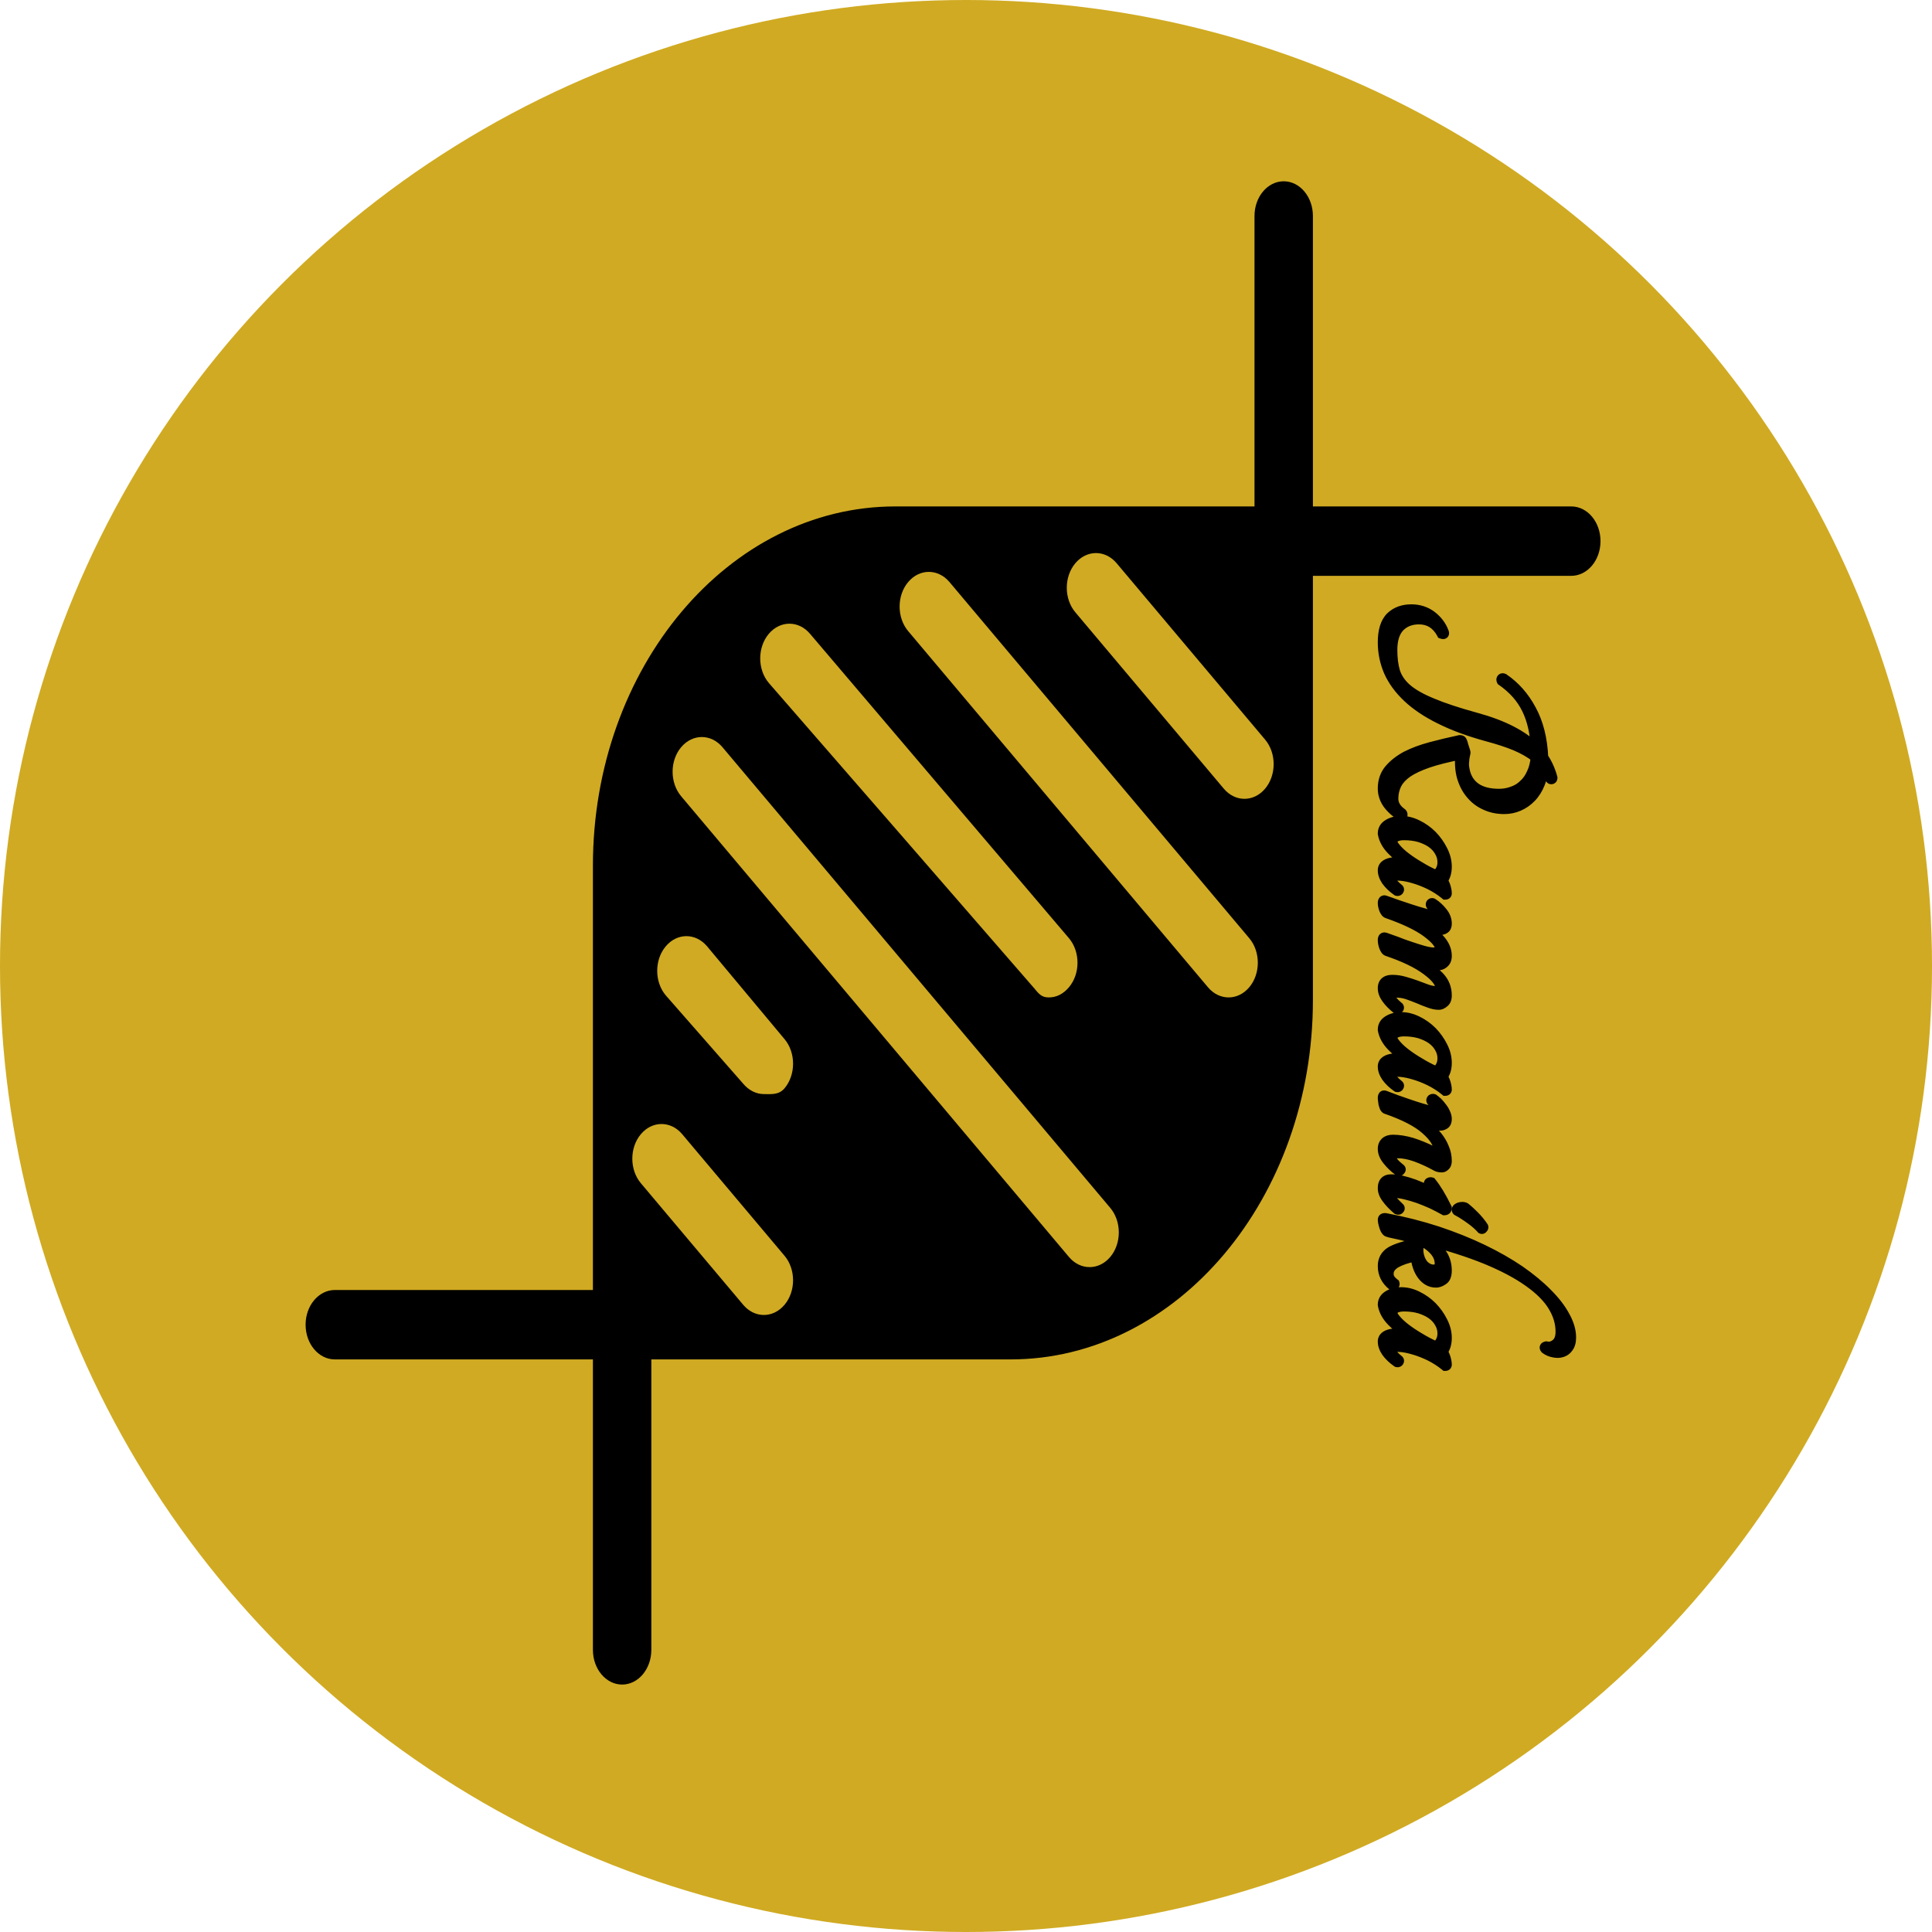 <svg width="373" height="373" viewBox="0 0 373 373" fill="none" xmlns="http://www.w3.org/2000/svg">
<circle cx="186.5" cy="186.5" r="186.5" fill="#D0AA22"/>
<g filter="url(#filter0_d)">
<path d="M303.361 93.774H253.476V37.699C253.476 33.998 250.951 31 247.837 31C244.724 31 242.199 33.998 242.199 37.699V93.774H172.85C140.66 93.774 114.471 124.887 114.471 163.128V245.055H64.639C61.525 245.055 59 248.053 59 251.754C59 255.454 61.525 258.453 64.639 258.453H114.471V314.529C114.471 318.229 116.996 321.228 120.11 321.228C123.223 321.228 125.748 318.229 125.748 314.529V258.453H195.097C227.287 258.453 253.476 227.34 253.476 189.098V107.171H303.361C306.475 107.171 309 104.173 309 100.472C309 96.772 306.475 93.774 303.361 93.774ZM151.463 247.911C150.361 249.22 148.919 249.874 147.475 249.874C146.032 249.874 144.589 249.22 143.487 247.911L123.73 224.439C121.527 221.824 121.527 217.582 123.73 214.967C125.932 212.351 129.501 212.351 131.704 214.967L151.462 238.439C153.664 241.055 153.664 245.296 151.463 247.911ZM151.463 206.115C150.361 207.423 148.919 207.228 147.475 207.228C146.032 207.228 144.589 206.537 143.487 205.228L128.535 188.171C126.332 185.556 126.332 181.314 128.535 178.699C130.737 176.082 134.307 176.082 136.509 178.699L151.463 196.615C153.665 199.23 153.664 203.499 151.463 206.115ZM214.351 238.673C213.249 239.981 211.806 240.635 210.363 240.635C208.919 240.635 207.477 239.981 206.375 238.673L131.507 149.728C129.305 147.113 129.305 142.871 131.507 140.256C133.71 137.641 137.28 137.641 139.482 140.256L214.35 229.201C216.553 231.814 216.553 236.056 214.351 238.673ZM206.375 186.605C205.274 187.914 203.943 188.567 202.5 188.567C201.057 188.567 200.602 187.914 199.5 186.605C198.398 185.296 148.422 127.847 148.422 127.847C146.22 125.232 146.22 120.991 148.422 118.375C150.625 115.759 154.194 115.759 156.397 118.375L206.375 177.133C208.578 179.747 208.578 183.988 206.375 186.605ZM241.188 186.605C240.087 187.914 238.644 188.567 237.201 188.567C235.757 188.567 234.315 187.914 233.213 186.605L175.335 117.845C173.132 115.23 173.132 110.988 175.335 108.373C177.537 105.756 181.106 105.756 183.309 108.373L241.187 177.133C243.391 179.748 243.391 183.989 241.188 186.605ZM244.247 148.263C243.145 149.571 241.703 150.225 240.259 150.225C238.816 150.225 237.373 149.571 236.271 148.263L207.609 114.212C205.407 111.596 205.407 107.355 207.609 104.74C209.813 102.123 213.382 102.124 215.583 104.74L244.246 138.791C246.448 141.406 246.448 145.647 244.247 148.263Z" fill="black"/>
</g>
<g filter="url(#filter1_d)">
<path d="M270.648 153.033C270.712 153.097 270.744 153.193 270.744 153.321C270.744 153.481 270.664 153.529 270.504 153.465C269.416 152.793 268.552 152.009 267.912 151.113C267.304 150.217 267 149.257 267 148.233C267 146.825 267.4 145.625 268.2 144.633C269.032 143.641 270.12 142.777 271.464 142.041C272.84 141.337 274.424 140.745 276.216 140.265C278.008 139.785 279.88 139.337 281.832 138.921C282.056 138.921 282.184 138.985 282.216 139.113C282.312 139.273 282.408 139.561 282.504 139.977C282.632 140.425 282.76 140.825 282.888 141.177C282.92 141.273 282.904 141.417 282.84 141.609C282.808 141.833 282.76 142.089 282.696 142.377C282.664 142.697 282.632 143.065 282.6 143.481C282.6 143.897 282.664 144.377 282.792 144.921C283.112 146.297 283.816 147.369 284.904 148.137C286.024 148.905 287.528 149.289 289.416 149.289C290.344 149.289 291.224 149.129 292.056 148.809C292.888 148.521 293.608 148.073 294.216 147.465C294.856 146.889 295.368 146.153 295.752 145.257C296.168 144.393 296.424 143.369 296.52 142.185C295.464 141.353 294.152 140.601 292.584 139.929C291.016 139.289 289.208 138.697 287.16 138.153C283.64 137.193 280.6 136.073 278.04 134.793C275.512 133.545 273.432 132.153 271.8 130.617C270.168 129.081 268.952 127.417 268.152 125.625C267.384 123.833 267 121.961 267 120.009C267 117.801 267.496 116.185 268.488 115.161C269.512 114.169 270.84 113.673 272.472 113.673C273.944 113.673 275.24 114.089 276.36 114.921C277.48 115.785 278.264 116.825 278.712 118.041C278.84 118.361 278.728 118.457 278.376 118.329C277.384 116.473 275.912 115.545 273.96 115.545C272.392 115.545 271.128 116.041 270.168 117.033C269.24 118.025 268.776 119.513 268.776 121.497C268.776 123.097 268.952 124.489 269.304 125.673C269.688 126.889 270.44 127.993 271.56 128.985C272.712 129.977 274.344 130.905 276.456 131.769C278.568 132.665 281.368 133.593 284.856 134.553C290.168 135.993 294.056 137.993 296.52 140.553C296.424 137.577 295.848 135.017 294.792 132.873C293.768 130.761 292.152 128.937 289.944 127.401C289.88 127.273 289.88 127.161 289.944 127.065C290.008 126.969 290.12 126.953 290.28 127.017C292.488 128.521 294.264 130.537 295.608 133.065C296.984 135.593 297.752 138.649 297.912 142.233C298.712 143.417 299.304 144.729 299.688 146.169C299.688 146.329 299.624 146.409 299.496 146.409C299.4 146.409 299.32 146.329 299.256 146.169C299.032 145.305 298.584 144.457 297.912 143.625C297.912 144.969 297.704 146.169 297.288 147.225C296.872 148.281 296.312 149.177 295.608 149.913C294.904 150.649 294.104 151.209 293.208 151.593C292.312 151.977 291.384 152.169 290.424 152.169C289.08 152.169 287.864 151.913 286.776 151.401C285.688 150.921 284.76 150.217 283.992 149.289C283.224 148.393 282.648 147.289 282.264 145.977C281.912 144.697 281.816 143.257 281.976 141.657C279.48 142.137 277.384 142.665 275.688 143.241C274.024 143.817 272.696 144.441 271.704 145.113C270.712 145.817 270.008 146.585 269.592 147.417C269.176 148.281 268.968 149.209 268.968 150.201C268.968 151.289 269.528 152.233 270.648 153.033ZM270.024 167.631C270.088 167.695 270.088 167.775 270.024 167.871C269.96 167.967 269.864 167.999 269.736 167.967C268.904 167.391 268.232 166.751 267.72 166.047C267.24 165.343 267 164.671 267 164.031C267 163.295 267.512 162.815 268.536 162.591C269.592 162.399 270.84 162.511 272.28 162.927C270.904 162.063 269.72 161.119 268.728 160.095C267.768 159.103 267.192 158.047 267 156.927C267 156.159 267.352 155.567 268.056 155.151C268.76 154.735 269.576 154.527 270.504 154.527C271.56 154.527 272.6 154.783 273.624 155.295C274.68 155.807 275.624 156.479 276.456 157.311C277.288 158.175 277.96 159.119 278.472 160.143C279.016 161.199 279.288 162.255 279.288 163.311C279.288 164.431 279.016 165.311 278.472 165.951C278.696 166.271 278.888 166.671 279.048 167.151C279.208 167.663 279.288 168.111 279.288 168.495C279.288 168.623 279.208 168.687 279.048 168.687C278.152 167.951 277.16 167.311 276.072 166.767C275.016 166.255 273.992 165.855 273 165.567C272.04 165.279 271.176 165.103 270.408 165.039C269.64 164.975 269.112 165.039 268.824 165.231C268.632 165.391 268.568 165.663 268.632 166.047C268.728 166.431 269.192 166.959 270.024 167.631ZM268.776 158.415C268.776 158.799 269.016 159.263 269.496 159.807C269.976 160.383 270.616 160.975 271.416 161.583C272.216 162.191 273.112 162.783 274.104 163.359C275.096 163.967 276.104 164.495 277.128 164.943C277.544 164.815 277.88 164.511 278.136 164.031C278.392 163.583 278.52 163.055 278.52 162.447C278.52 161.711 278.328 161.023 277.944 160.383C277.592 159.743 277.08 159.183 276.408 158.703C275.768 158.255 274.984 157.887 274.056 157.599C273.16 157.343 272.168 157.215 271.08 157.215C270.376 157.215 269.816 157.327 269.4 157.551C268.984 157.807 268.776 158.095 268.776 158.415ZM277.08 187.366C277.752 187.366 278.088 187.126 278.088 186.646C278.088 185.686 277.192 184.55 275.4 183.238C273.64 181.926 271.112 180.71 267.816 179.59C267.624 179.526 267.432 179.254 267.24 178.774C267.08 178.326 267 177.894 267 177.478C267 177.094 267.144 176.95 267.432 177.046C268.008 177.238 268.728 177.494 269.592 177.814C270.456 178.166 271.336 178.486 272.232 178.774C273.16 179.094 274.024 179.366 274.824 179.59C275.656 179.814 276.296 179.926 276.744 179.926C277.608 179.926 278.04 179.654 278.04 179.11C278.04 178.278 277.176 177.222 275.448 175.942C273.752 174.694 271.208 173.478 267.816 172.294C267.624 172.23 267.432 171.974 267.24 171.526C267.08 171.078 267 170.678 267 170.326C267 170.166 267.032 170.038 267.096 169.942C267.16 169.846 267.272 169.83 267.432 169.894C268.136 170.15 268.904 170.422 269.736 170.71C270.6 170.998 271.464 171.286 272.328 171.574C273.192 171.862 274.04 172.118 274.872 172.342C275.704 172.598 276.488 172.822 277.224 173.014C277.8 173.11 278.088 173.014 278.088 172.726C278.088 172.47 277.912 172.166 277.56 171.814C277.208 171.462 276.792 171.11 276.312 170.758C276.248 170.662 276.248 170.566 276.312 170.47C276.408 170.374 276.504 170.358 276.6 170.422C277.336 170.902 277.96 171.478 278.472 172.15C279.016 172.822 279.288 173.542 279.288 174.31C279.288 174.822 279.128 175.158 278.808 175.318C278.488 175.51 278.104 175.558 277.656 175.462C276.952 175.334 276.36 175.206 275.88 175.078C275.4 174.95 274.856 174.774 274.248 174.55C275.72 175.382 276.92 176.294 277.848 177.286C278.808 178.31 279.288 179.398 279.288 180.55C279.288 181.126 279.128 181.558 278.808 181.846C278.488 182.166 278.104 182.326 277.656 182.326C276.408 182.326 275.144 182.102 273.864 181.654C275.624 182.678 276.968 183.67 277.896 184.63C278.824 185.622 279.288 186.806 279.288 188.182C279.288 188.822 279.112 189.27 278.76 189.526C278.44 189.814 278.104 189.958 277.752 189.958C277.208 189.958 276.6 189.83 275.928 189.574C275.288 189.35 274.6 189.078 273.864 188.758C273.16 188.47 272.44 188.198 271.704 187.942C271 187.718 270.312 187.606 269.64 187.606C268.84 187.606 268.44 187.862 268.44 188.374C268.44 188.886 268.968 189.574 270.024 190.438C270.088 190.534 270.072 190.614 269.976 190.678C269.88 190.774 269.768 190.79 269.64 190.726C268.84 190.086 268.2 189.43 267.72 188.758C267.24 188.086 267 187.43 267 186.79C267 185.734 267.608 185.206 268.824 185.206C269.592 185.206 270.36 185.318 271.128 185.542C271.928 185.766 272.68 186.006 273.384 186.262C274.12 186.55 274.808 186.806 275.448 187.03C276.088 187.254 276.632 187.366 277.08 187.366ZM270.024 205.506C270.088 205.57 270.088 205.65 270.024 205.746C269.96 205.842 269.864 205.874 269.736 205.842C268.904 205.266 268.232 204.626 267.72 203.922C267.24 203.218 267 202.546 267 201.906C267 201.17 267.512 200.69 268.536 200.466C269.592 200.274 270.84 200.386 272.28 200.802C270.904 199.938 269.72 198.994 268.728 197.97C267.768 196.978 267.192 195.922 267 194.802C267 194.034 267.352 193.442 268.056 193.026C268.76 192.61 269.576 192.402 270.504 192.402C271.56 192.402 272.6 192.658 273.624 193.17C274.68 193.682 275.624 194.354 276.456 195.186C277.288 196.05 277.96 196.994 278.472 198.018C279.016 199.074 279.288 200.13 279.288 201.186C279.288 202.306 279.016 203.186 278.472 203.826C278.696 204.146 278.888 204.546 279.048 205.026C279.208 205.538 279.288 205.986 279.288 206.37C279.288 206.498 279.208 206.562 279.048 206.562C278.152 205.826 277.16 205.186 276.072 204.642C275.016 204.13 273.992 203.73 273 203.442C272.04 203.154 271.176 202.978 270.408 202.914C269.64 202.85 269.112 202.914 268.824 203.106C268.632 203.266 268.568 203.538 268.632 203.922C268.728 204.306 269.192 204.834 270.024 205.506ZM268.776 196.29C268.776 196.674 269.016 197.138 269.496 197.682C269.976 198.258 270.616 198.85 271.416 199.458C272.216 200.066 273.112 200.658 274.104 201.234C275.096 201.842 276.104 202.37 277.128 202.818C277.544 202.69 277.88 202.386 278.136 201.906C278.392 201.458 278.52 200.93 278.52 200.322C278.52 199.586 278.328 198.898 277.944 198.258C277.592 197.618 277.08 197.058 276.408 196.578C275.768 196.13 274.984 195.762 274.056 195.474C273.16 195.218 272.168 195.09 271.08 195.09C270.376 195.09 269.816 195.202 269.4 195.426C268.984 195.682 268.776 195.97 268.776 196.29ZM270.36 221.689C270.424 221.753 270.408 221.833 270.312 221.929C270.248 222.025 270.152 222.057 270.024 222.025C269.224 221.449 268.52 220.777 267.912 220.009C267.304 219.273 267 218.537 267 217.801C267 217.257 267.176 216.825 267.528 216.505C267.88 216.217 268.344 216.073 268.92 216.073C270.04 216.073 271.256 216.265 272.568 216.649C273.88 217.065 275.208 217.609 276.552 218.281C276.776 218.377 277.016 218.425 277.272 218.425C277.592 218.425 277.752 218.281 277.752 217.993C277.752 216.809 276.936 215.497 275.304 214.057C273.704 212.617 271.144 211.289 267.624 210.073C267.528 210.041 267.432 209.929 267.336 209.737C267.272 209.577 267.208 209.385 267.144 209.161C267.112 208.937 267.08 208.713 267.048 208.489C267.016 208.265 267 208.089 267 207.961C267 207.801 267.032 207.673 267.096 207.577C267.16 207.513 267.272 207.513 267.432 207.577C268.808 208.121 270.312 208.665 271.944 209.209C273.608 209.785 275.272 210.281 276.936 210.697C277.256 210.793 277.48 210.809 277.608 210.745C277.768 210.681 277.848 210.569 277.848 210.409C277.848 210.057 277.688 209.721 277.368 209.401C277.08 209.081 276.76 208.793 276.408 208.537C276.344 208.441 276.36 208.345 276.456 208.249C276.552 208.185 276.648 208.169 276.744 208.201C276.968 208.361 277.224 208.569 277.512 208.825C277.8 209.113 278.072 209.433 278.328 209.785C278.616 210.137 278.84 210.505 279 210.889C279.192 211.273 279.288 211.657 279.288 212.041C279.288 212.585 279.112 212.937 278.76 213.097C278.44 213.289 278.04 213.337 277.56 213.241C276.856 213.081 276.184 212.905 275.544 212.713C274.936 212.553 274.248 212.345 273.48 212.089C274.184 212.473 274.872 212.937 275.544 213.481C276.248 214.057 276.872 214.681 277.416 215.353C277.992 216.057 278.44 216.809 278.76 217.609C279.112 218.409 279.288 219.257 279.288 220.153C279.288 220.537 279.192 220.825 279 221.017C278.808 221.241 278.584 221.353 278.328 221.353C277.88 221.353 277.48 221.241 277.128 221.017C275.912 220.345 274.648 219.769 273.336 219.289C272.056 218.841 270.904 218.617 269.88 218.617C269.048 218.617 268.632 218.889 268.632 219.433C268.632 219.785 268.776 220.137 269.064 220.489C269.352 220.841 269.784 221.241 270.36 221.689ZM281.352 229.718C281.256 229.622 281.256 229.51 281.352 229.382C281.448 229.286 281.576 229.206 281.736 229.142C281.928 229.078 282.12 229.046 282.312 229.046C282.536 229.046 282.728 229.094 282.888 229.19C283.336 229.542 283.896 230.054 284.568 230.726C285.272 231.43 285.864 232.15 286.344 232.886C286.376 232.95 286.344 233.03 286.248 233.126C286.184 233.222 286.12 233.254 286.056 233.222C285.448 232.55 284.712 231.91 283.848 231.302C283.016 230.694 282.184 230.166 281.352 229.718ZM275.928 224.582C275.864 224.486 275.88 224.406 275.976 224.342C276.104 224.278 276.216 224.262 276.312 224.294C277.272 225.478 278.264 227.126 279.288 229.238C279.288 229.494 279.144 229.622 278.856 229.622C278.12 229.206 277.32 228.79 276.456 228.374C275.592 227.99 274.728 227.638 273.864 227.318C273.032 227.03 272.216 226.79 271.416 226.598C270.648 226.406 270.008 226.31 269.496 226.31C268.856 226.31 268.536 226.534 268.536 226.982C268.536 227.334 268.68 227.67 268.968 227.99C269.288 228.342 269.688 228.742 270.168 229.19C270.232 229.254 270.216 229.334 270.12 229.43C270.056 229.526 269.944 229.542 269.784 229.478C268.952 228.774 268.28 228.07 267.768 227.366C267.256 226.694 267 226.038 267 225.398C267 224.278 267.528 223.718 268.584 223.718C269.16 223.718 269.832 223.798 270.6 223.958C271.4 224.15 272.2 224.39 273 224.678C273.832 224.998 274.632 225.334 275.4 225.686C276.2 226.07 276.888 226.454 277.464 226.838C277.272 226.486 277.032 226.086 276.744 225.638C276.456 225.222 276.184 224.87 275.928 224.582ZM273.336 238.503C271.64 238.855 270.328 239.303 269.4 239.847C268.504 240.423 268.056 241.111 268.056 241.911C268.056 242.263 268.136 242.583 268.296 242.871C268.456 243.159 268.76 243.479 269.208 243.831C269.24 243.927 269.208 244.007 269.112 244.071C269.048 244.167 268.968 244.199 268.872 244.167C267.624 243.175 267 241.927 267 240.423C267 239.207 267.528 238.279 268.584 237.639C269.672 237.031 271.288 236.535 273.432 236.151C273.688 236.055 273.848 236.119 273.912 236.343C273.784 236.919 273.768 237.495 273.864 238.071C273.96 238.647 274.136 239.159 274.392 239.607C274.648 240.087 274.984 240.455 275.4 240.711C275.816 240.999 276.28 241.143 276.792 241.143C277.592 241.143 277.992 240.743 277.992 239.943C277.992 238.823 277.448 237.783 276.36 236.823C275.304 235.863 273.736 235.159 271.656 234.711C271.112 234.551 270.536 234.407 269.928 234.279C269.352 234.151 268.84 234.039 268.392 233.943C268.136 233.879 267.944 233.815 267.816 233.751C267.72 233.687 267.608 233.543 267.48 233.319C267.352 233.063 267.24 232.743 267.144 232.359C267.048 231.975 267 231.687 267 231.495C267 231.271 267.16 231.175 267.48 231.207C271.032 231.879 274.376 232.727 277.512 233.751C280.68 234.807 283.592 235.975 286.248 237.255C288.904 238.535 291.288 239.895 293.4 241.335C295.512 242.807 297.288 244.279 298.728 245.751C300.2 247.223 301.32 248.679 302.088 250.119C302.888 251.559 303.288 252.919 303.288 254.199C303.288 254.999 303.128 255.623 302.808 256.071C302.488 256.551 302.072 256.871 301.56 257.031C301.08 257.191 300.552 257.207 299.976 257.079C299.4 256.983 298.872 256.759 298.392 256.407C298.168 256.183 298.216 256.039 298.536 255.975C299.176 256.135 299.8 255.975 300.408 255.495C301.016 255.015 301.32 254.215 301.32 253.095C301.32 251.367 300.808 249.687 299.784 248.055C298.792 246.455 297.224 244.903 295.08 243.399C292.968 241.895 290.248 240.455 286.92 239.079C283.624 237.735 279.672 236.471 275.064 235.287C276.248 235.895 277.24 236.695 278.04 237.687C278.872 238.711 279.288 239.911 279.288 241.287C279.288 242.215 279.048 242.823 278.568 243.111C278.12 243.431 277.672 243.591 277.224 243.591C276.2 243.591 275.32 243.111 274.584 242.151C273.88 241.191 273.464 239.975 273.336 238.503ZM270.024 258.615C270.088 258.679 270.088 258.759 270.024 258.855C269.96 258.951 269.864 258.983 269.736 258.951C268.904 258.375 268.232 257.735 267.72 257.031C267.24 256.327 267 255.655 267 255.015C267 254.279 267.512 253.799 268.536 253.575C269.592 253.383 270.84 253.495 272.28 253.911C270.904 253.047 269.72 252.103 268.728 251.079C267.768 250.087 267.192 249.031 267 247.911C267 247.143 267.352 246.551 268.056 246.135C268.76 245.719 269.576 245.511 270.504 245.511C271.56 245.511 272.6 245.767 273.624 246.279C274.68 246.791 275.624 247.463 276.456 248.295C277.288 249.159 277.96 250.103 278.472 251.127C279.016 252.183 279.288 253.239 279.288 254.295C279.288 255.415 279.016 256.295 278.472 256.935C278.696 257.255 278.888 257.655 279.048 258.135C279.208 258.647 279.288 259.095 279.288 259.479C279.288 259.607 279.208 259.671 279.048 259.671C278.152 258.935 277.16 258.295 276.072 257.751C275.016 257.239 273.992 256.839 273 256.551C272.04 256.263 271.176 256.087 270.408 256.023C269.64 255.959 269.112 256.023 268.824 256.215C268.632 256.375 268.568 256.647 268.632 257.031C268.728 257.415 269.192 257.943 270.024 258.615ZM268.776 249.399C268.776 249.783 269.016 250.247 269.496 250.791C269.976 251.367 270.616 251.959 271.416 252.567C272.216 253.175 273.112 253.767 274.104 254.343C275.096 254.951 276.104 255.479 277.128 255.927C277.544 255.799 277.88 255.495 278.136 255.015C278.392 254.567 278.52 254.039 278.52 253.431C278.52 252.695 278.328 252.007 277.944 251.367C277.592 250.727 277.08 250.167 276.408 249.687C275.768 249.239 274.984 248.871 274.056 248.583C273.16 248.327 272.168 248.199 271.08 248.199C270.376 248.199 269.816 248.311 269.4 248.535C268.984 248.791 268.776 249.079 268.776 249.399Z" fill="black"/>
<path d="M270.648 153.033L271.355 152.326L271.297 152.268L271.229 152.22L270.648 153.033ZM270.504 153.465L269.979 154.316L270.052 154.362L270.133 154.394L270.504 153.465ZM267.912 151.113L267.085 151.675L267.091 151.685L267.098 151.695L267.912 151.113ZM268.2 144.633L267.434 143.991L267.428 143.998L267.422 144.006L268.2 144.633ZM271.464 142.041L271.009 141.151L270.996 141.158L270.984 141.164L271.464 142.041ZM276.216 140.265L275.957 139.299L276.216 140.265ZM281.832 138.921V137.921H281.727L281.624 137.943L281.832 138.921ZM282.216 139.113L281.246 139.356L281.282 139.5L281.359 139.628L282.216 139.113ZM282.504 139.977L281.53 140.202L281.535 140.227L281.542 140.252L282.504 139.977ZM282.888 141.177L283.837 140.861L283.832 140.848L283.828 140.836L282.888 141.177ZM282.84 141.609L281.891 141.293L281.863 141.379L281.85 141.468L282.84 141.609ZM282.696 142.377L281.72 142.161L281.707 142.219L281.701 142.278L282.696 142.377ZM282.6 143.481L281.603 143.405L281.6 143.443V143.481H282.6ZM282.792 144.921L283.766 144.695L283.765 144.692L282.792 144.921ZM284.904 148.137L284.327 148.954L284.338 148.962L284.904 148.137ZM292.056 148.809L291.729 147.864L291.713 147.87L291.697 147.876L292.056 148.809ZM294.216 147.465L293.547 146.722L293.527 146.74L293.509 146.758L294.216 147.465ZM295.752 145.257L294.851 144.824L294.841 144.843L294.833 144.864L295.752 145.257ZM296.52 142.185L297.517 142.266L297.56 141.732L297.139 141.4L296.52 142.185ZM292.584 139.929L292.978 139.01L292.97 139.007L292.962 139.004L292.584 139.929ZM287.16 138.153L286.897 139.118L286.903 139.12L287.16 138.153ZM278.04 134.793L278.487 133.899L278.483 133.897L278.04 134.793ZM271.8 130.617L271.115 131.346L271.8 130.617ZM268.152 125.625L267.233 126.019L267.236 126.026L267.239 126.033L268.152 125.625ZM268.488 115.161L267.792 114.443L267.781 114.454L267.77 114.466L268.488 115.161ZM276.36 114.921L276.971 114.13L276.964 114.124L276.956 114.119L276.36 114.921ZM278.712 118.041L277.774 118.387L277.778 118.4L277.784 118.413L278.712 118.041ZM278.376 118.329L277.494 118.801L277.675 119.138L278.034 119.269L278.376 118.329ZM270.168 117.033L269.449 116.338L269.444 116.344L269.438 116.35L270.168 117.033ZM269.304 125.673L268.345 125.958L268.348 125.967L268.35 125.975L269.304 125.673ZM271.56 128.985L270.897 129.734L270.907 129.743L271.56 128.985ZM276.456 131.769L276.847 130.849L276.835 130.844L276.456 131.769ZM284.856 134.553L284.591 135.518L284.594 135.519L284.856 134.553ZM296.52 140.553L295.8 141.247L297.603 143.121L297.519 140.521L296.52 140.553ZM294.792 132.873L293.892 133.31L293.895 133.315L294.792 132.873ZM289.944 127.401L289.05 127.849L289.164 128.077L289.373 128.222L289.944 127.401ZM289.944 127.065L290.776 127.62L290.776 127.62L289.944 127.065ZM290.28 127.017L290.843 126.191L290.753 126.13L290.651 126.089L290.28 127.017ZM295.608 133.065L294.725 133.535L294.73 133.544L295.608 133.065ZM297.912 142.233L296.913 142.278L296.926 142.56L297.083 142.793L297.912 142.233ZM299.688 146.169H300.688V146.038L300.654 145.912L299.688 146.169ZM299.256 146.169L298.288 146.42L298.304 146.482L298.328 146.541L299.256 146.169ZM297.912 143.625L298.69 142.997L296.912 140.796V143.625H297.912ZM297.288 147.225L296.358 146.859H296.358L297.288 147.225ZM293.208 151.593L292.814 150.674H292.814L293.208 151.593ZM286.776 151.401L287.202 150.497L287.191 150.491L287.18 150.487L286.776 151.401ZM283.992 149.289L284.762 148.652L284.757 148.645L284.751 148.639L283.992 149.289ZM282.264 145.977L281.3 146.243L281.302 146.25L281.304 146.258L282.264 145.977ZM281.976 141.657L282.971 141.757L283.105 140.422L281.787 140.675L281.976 141.657ZM275.688 143.241L275.366 142.295L275.361 142.296L275.688 143.241ZM271.704 145.113L271.143 144.286L271.134 144.292L271.125 144.298L271.704 145.113ZM269.592 147.417L268.698 146.97L268.694 146.977L268.691 146.984L269.592 147.417ZM269.941 153.741C269.751 153.551 269.744 153.348 269.744 153.321H271.744C271.744 153.039 271.673 152.644 271.355 152.326L269.941 153.741ZM269.744 153.321C269.744 153.306 269.74 152.878 270.17 152.62C270.369 152.5 270.561 152.487 270.676 152.495C270.785 152.502 270.856 152.529 270.875 152.537L270.133 154.394C270.271 154.449 270.732 154.615 271.199 154.335C271.708 154.029 271.744 153.497 271.744 153.321H269.744ZM271.029 152.615C270.036 152.001 269.277 151.304 268.726 150.532L267.098 151.695C267.827 152.715 268.796 153.586 269.979 154.316L271.029 152.615ZM268.739 150.552C268.237 149.812 268 149.045 268 148.233H266C266 149.469 266.371 150.623 267.085 151.675L268.739 150.552ZM268 148.233C268 147.028 268.337 146.057 268.978 145.261L267.422 144.006C266.463 145.194 266 146.623 266 148.233H268ZM268.966 145.276C269.705 144.395 270.69 143.606 271.944 142.919L270.984 141.164C269.55 141.949 268.359 142.888 267.434 143.991L268.966 145.276ZM271.919 142.932C273.222 142.265 274.738 141.697 276.475 141.231L275.957 139.299C274.11 139.794 272.458 140.409 271.009 141.151L271.919 142.932ZM276.475 141.231C278.249 140.756 280.104 140.312 282.04 139.899L281.624 137.943C279.656 138.363 277.767 138.815 275.957 139.299L276.475 141.231ZM281.832 139.921C281.868 139.921 281.78 139.93 281.649 139.864C281.575 139.827 281.486 139.766 281.406 139.67C281.324 139.572 281.272 139.462 281.246 139.356L283.186 138.871C283.093 138.498 282.843 138.225 282.543 138.075C282.284 137.945 282.02 137.921 281.832 137.921V139.921ZM281.359 139.628C281.353 139.619 281.374 139.654 281.411 139.766C281.446 139.87 281.486 140.014 281.53 140.202L283.478 139.753C283.381 139.332 283.258 138.906 283.073 138.599L281.359 139.628ZM281.542 140.252C281.675 140.718 281.811 141.141 281.948 141.519L283.828 140.836C283.709 140.51 283.589 140.133 283.466 139.703L281.542 140.252ZM281.939 141.494C281.916 141.423 281.908 141.364 281.905 141.325C281.903 141.285 281.905 141.258 281.906 141.247C281.908 141.228 281.909 141.24 281.891 141.293L283.789 141.926C283.864 141.7 283.978 141.285 283.837 140.861L281.939 141.494ZM281.85 141.468C281.823 141.66 281.78 141.89 281.72 142.161L283.672 142.594C283.74 142.288 283.793 142.006 283.83 141.751L281.85 141.468ZM281.701 142.278C281.668 142.607 281.635 142.983 281.603 143.405L283.597 143.558C283.629 143.148 283.66 142.788 283.691 142.477L281.701 142.278ZM281.6 143.481C281.6 143.996 281.679 144.555 281.819 145.15L283.765 144.692C283.649 144.2 283.6 143.799 283.6 143.481H281.6ZM281.818 145.148C282.19 146.747 283.026 148.036 284.327 148.954L285.481 147.32C284.606 146.703 284.034 145.848 283.766 144.695L281.818 145.148ZM284.338 148.962C285.678 149.881 287.402 150.289 289.416 150.289V148.289C287.654 148.289 286.37 147.93 285.47 147.313L284.338 148.962ZM289.416 150.289C290.462 150.289 291.464 150.109 292.415 149.743L291.697 147.876C290.984 148.15 290.226 148.289 289.416 148.289V150.289ZM292.383 149.754C293.355 149.418 294.205 148.89 294.923 148.173L293.509 146.758C293.011 147.257 292.421 147.625 291.729 147.864L292.383 149.754ZM294.885 148.209C295.646 147.524 296.238 146.663 296.671 145.651L294.833 144.864C294.498 145.644 294.066 146.255 293.547 146.722L294.885 148.209ZM296.653 145.691C297.133 144.694 297.413 143.545 297.517 142.266L295.523 142.105C295.435 143.194 295.203 144.093 294.851 144.824L296.653 145.691ZM297.139 141.4C295.999 140.501 294.606 139.708 292.978 139.01L292.19 140.849C293.698 141.495 294.929 142.205 295.901 142.971L297.139 141.4ZM292.962 139.004C291.346 138.344 289.496 137.739 287.417 137.187L286.903 139.12C288.92 139.656 290.686 140.235 292.206 140.855L292.962 139.004ZM287.423 137.189C283.95 136.242 280.975 135.143 278.487 133.899L277.593 135.688C280.225 137.004 283.33 138.145 286.897 139.118L287.423 137.189ZM278.483 133.897C276.022 132.682 274.029 131.343 272.485 129.889L271.115 131.346C272.835 132.964 275.002 134.409 277.597 135.69L278.483 133.897ZM272.485 129.889C270.936 128.431 269.804 126.873 269.065 125.218L267.239 126.033C268.1 127.962 269.4 129.732 271.115 131.346L272.485 129.889ZM269.071 125.232C268.357 123.564 268 121.826 268 120.009H266C266 122.097 266.411 124.103 267.233 126.019L269.071 125.232ZM268 120.009C268 117.923 268.473 116.615 269.206 115.857L267.77 114.466C266.519 115.756 266 117.68 266 120.009H268ZM269.184 115.88C269.994 115.095 271.059 114.673 272.472 114.673V112.673C270.621 112.673 269.03 113.244 267.792 114.443L269.184 115.88ZM272.472 114.673C273.742 114.673 274.826 115.028 275.764 115.724L276.956 114.119C275.654 113.151 274.146 112.673 272.472 112.673V114.673ZM275.749 115.713C276.734 116.473 277.397 117.364 277.774 118.387L279.65 117.696C279.131 116.287 278.226 115.098 276.971 114.13L275.749 115.713ZM277.784 118.413C277.797 118.447 277.768 118.391 277.764 118.278C277.759 118.157 277.785 117.841 278.073 117.594C278.333 117.371 278.606 117.382 278.664 117.386C278.738 117.391 278.764 117.407 278.718 117.39L278.034 119.269C278.164 119.316 278.336 119.368 278.526 119.381C278.7 119.393 279.059 119.384 279.375 119.113C279.719 118.818 279.771 118.426 279.762 118.201C279.754 117.984 279.691 117.796 279.64 117.67L277.784 118.413ZM279.258 117.858C278.697 116.809 277.972 115.97 277.061 115.396C276.147 114.819 275.101 114.545 273.96 114.545V116.545C274.771 116.545 275.437 116.736 275.995 117.087C276.556 117.441 277.063 117.994 277.494 118.801L279.258 117.858ZM273.96 114.545C272.161 114.545 270.624 115.124 269.449 116.338L270.887 117.729C271.632 116.959 272.623 116.545 273.96 116.545V114.545ZM269.438 116.35C268.271 117.597 267.776 119.375 267.776 121.497H269.776C269.776 119.652 270.209 118.453 270.898 117.717L269.438 116.35ZM267.776 121.497C267.776 123.167 267.959 124.659 268.345 125.958L270.263 125.388C269.945 124.32 269.776 123.028 269.776 121.497H267.776ZM268.35 125.975C268.798 127.391 269.665 128.643 270.897 129.734L272.223 128.237C271.215 127.344 270.578 126.388 270.258 125.372L268.35 125.975ZM270.907 129.743C272.171 130.831 273.91 131.809 276.077 132.695L276.835 130.844C274.778 130.002 273.253 129.124 272.213 128.228L270.907 129.743ZM276.065 132.69C278.234 133.61 281.081 134.552 284.591 135.518L285.121 133.589C281.655 132.635 278.902 131.721 276.847 130.849L276.065 132.69ZM284.594 135.519C289.82 136.935 293.512 138.87 295.8 141.247L297.24 139.86C294.6 137.117 290.516 135.052 285.118 133.588L284.594 135.519ZM297.519 140.521C297.42 137.437 296.821 134.731 295.689 132.432L293.895 133.315C294.875 135.304 295.428 137.718 295.521 140.586L297.519 140.521ZM295.692 132.437C294.583 130.15 292.843 128.2 290.515 126.581L289.373 128.222C291.461 129.675 292.953 131.373 293.892 133.31L295.692 132.437ZM290.838 126.954C290.857 126.992 290.896 127.085 290.896 127.221C290.896 127.369 290.85 127.509 290.776 127.62L289.112 126.511C288.799 126.981 288.87 127.49 289.05 127.849L290.838 126.954ZM290.776 127.62C290.723 127.7 290.645 127.784 290.538 127.852C290.43 127.921 290.318 127.957 290.217 127.971C290.032 127.998 289.913 127.948 289.909 127.946L290.651 126.089C290.487 126.023 290.232 125.949 289.935 125.991C289.591 126.041 289.298 126.231 289.112 126.511L290.776 127.62ZM289.717 127.844C291.781 129.25 293.452 131.14 294.725 133.535L296.491 132.596C295.076 129.935 293.195 127.793 290.843 126.191L289.717 127.844ZM294.73 133.544C296.017 135.909 296.758 138.809 296.913 142.278L298.911 142.189C298.746 138.49 297.951 135.278 296.486 132.587L294.73 133.544ZM297.083 142.793C297.818 143.881 298.365 145.09 298.722 146.427L300.654 145.912C300.243 144.369 299.606 142.954 298.741 141.674L297.083 142.793ZM298.688 146.169C298.688 146.143 298.689 145.937 298.859 145.725C299.063 145.469 299.339 145.409 299.496 145.409V147.409C299.781 147.409 300.153 147.309 300.421 146.974C300.655 146.681 300.688 146.356 300.688 146.169H298.688ZM299.496 145.409C299.76 145.409 299.96 145.531 300.071 145.642C300.121 145.692 300.15 145.736 300.164 145.76C300.172 145.773 300.177 145.783 300.18 145.789C300.182 145.792 300.183 145.794 300.184 145.796C300.184 145.797 300.184 145.797 300.184 145.797C300.184 145.798 300.184 145.798 300.184 145.798L298.328 146.541C298.414 146.758 298.73 147.409 299.496 147.409V145.409ZM300.224 145.918C299.958 144.892 299.434 143.918 298.69 142.997L297.134 144.254C297.734 144.997 298.106 145.719 298.288 146.42L300.224 145.918ZM296.912 143.625C296.912 144.867 296.72 145.939 296.358 146.859L298.218 147.592C298.688 146.4 298.912 145.072 298.912 143.625H296.912ZM296.358 146.859C295.984 147.808 295.49 148.59 294.885 149.222L296.331 150.605C297.134 149.765 297.76 148.755 298.218 147.592L296.358 146.859ZM294.885 149.222C294.27 149.865 293.581 150.346 292.814 150.674L293.602 152.513C294.627 152.073 295.538 151.434 296.331 150.605L294.885 149.222ZM292.814 150.674C292.041 151.006 291.246 151.169 290.424 151.169V153.169C291.522 153.169 292.583 152.949 293.602 152.513L292.814 150.674ZM290.424 151.169C289.21 151.169 288.142 150.939 287.202 150.497L286.35 152.306C287.586 152.888 288.95 153.169 290.424 153.169V151.169ZM287.18 150.487C286.236 150.07 285.433 149.462 284.762 148.652L283.222 149.927C284.087 150.973 285.14 151.773 286.372 152.316L287.18 150.487ZM284.751 148.639C284.089 147.866 283.574 146.894 283.224 145.697L281.304 146.258C281.722 147.685 282.359 148.921 283.233 149.94L284.751 148.639ZM283.228 145.712C282.915 144.573 282.821 143.26 282.971 141.757L280.981 141.558C280.811 143.255 280.909 144.822 281.3 146.243L283.228 145.712ZM281.787 140.675C279.263 141.161 277.12 141.699 275.366 142.295L276.01 144.188C277.648 143.632 279.697 143.114 282.165 142.639L281.787 140.675ZM275.361 142.296C273.649 142.889 272.233 143.547 271.143 144.286L272.265 145.941C273.159 145.336 274.399 144.746 276.015 144.186L275.361 142.296ZM271.125 144.298C270.039 145.069 269.206 145.953 268.698 146.97L270.486 147.865C270.81 147.218 271.385 146.566 272.283 145.929L271.125 144.298ZM268.691 146.984C268.208 147.988 267.968 149.065 267.968 150.201H269.968C269.968 149.354 270.144 148.575 270.493 147.851L268.691 146.984ZM267.968 150.201C267.968 151.697 268.762 152.915 270.067 153.847L271.229 152.22C270.294 151.552 269.968 150.882 269.968 150.201H267.968ZM270.024 167.631L270.731 166.924L270.694 166.886L270.652 166.853L270.024 167.631ZM270.024 167.871L269.192 167.316H269.192L270.024 167.871ZM269.736 167.967L269.167 168.789L269.317 168.893L269.493 168.937L269.736 167.967ZM267.72 166.047L266.894 166.61L266.902 166.623L266.911 166.635L267.72 166.047ZM268.536 162.591L268.357 161.607L268.34 161.61L268.322 161.614L268.536 162.591ZM272.28 162.927L272.002 163.888L272.812 162.08L272.28 162.927ZM268.728 160.095L268.009 160.79L268.01 160.791L268.728 160.095ZM267 156.927H266V157.012L266.014 157.096L267 156.927ZM268.056 155.151L268.565 156.012L268.056 155.151ZM273.624 155.295L273.177 156.19L273.188 156.195L273.624 155.295ZM276.456 157.311L277.176 156.617L277.17 156.611L277.163 156.604L276.456 157.311ZM278.472 160.143L277.578 160.59L277.583 160.601L278.472 160.143ZM278.472 165.951L277.71 165.303L277.21 165.892L277.653 166.525L278.472 165.951ZM279.048 167.151L280.002 166.853L280 166.844L279.997 166.835L279.048 167.151ZM279.048 168.687L278.413 169.46L278.69 169.687H279.048V168.687ZM276.072 166.767L276.519 165.873L276.508 165.867L276.072 166.767ZM273 165.567L272.713 166.525L272.721 166.527L273 165.567ZM270.408 165.039L270.491 164.043V164.043L270.408 165.039ZM268.824 165.231L268.269 164.399L268.225 164.429L268.184 164.463L268.824 165.231ZM268.632 166.047L267.646 166.211L267.652 166.251L267.662 166.29L268.632 166.047ZM269.496 159.807L270.264 159.167L270.255 159.156L270.246 159.145L269.496 159.807ZM271.416 161.583L272.021 160.787L271.416 161.583ZM274.104 163.359L274.627 162.506L274.616 162.5L274.606 162.494L274.104 163.359ZM277.128 164.943L276.727 165.859L277.067 166.008L277.422 165.899L277.128 164.943ZM278.136 164.031L277.268 163.535L277.261 163.548L277.254 163.56L278.136 164.031ZM277.944 160.383L277.068 160.865L277.077 160.881L277.087 160.898L277.944 160.383ZM276.408 158.703L276.989 157.889L276.981 157.884L276.408 158.703ZM274.056 157.599L274.352 156.644L274.342 156.641L274.331 156.638L274.056 157.599ZM269.4 157.551L268.926 156.671L268.9 156.684L268.876 156.699L269.4 157.551ZM269.317 168.338C269.188 168.209 269.072 168 269.072 167.739C269.072 167.512 269.161 167.363 269.192 167.316L270.856 168.426C270.951 168.283 271.072 168.046 271.072 167.739C271.072 167.398 270.924 167.117 270.731 166.924L269.317 168.338ZM269.192 167.316C269.265 167.207 269.396 167.082 269.588 167.018C269.767 166.958 269.913 166.981 269.979 166.997L269.493 168.937C269.687 168.986 269.945 169.008 270.22 168.916C270.508 168.82 270.719 168.632 270.856 168.426L269.192 167.316ZM270.305 167.145C269.551 166.623 268.965 166.059 268.529 165.459L266.911 166.635C267.499 167.444 268.257 168.159 269.167 168.789L270.305 167.145ZM268.546 165.484C268.143 164.892 268 164.413 268 164.031H266C266 164.929 266.337 165.794 266.894 166.61L268.546 165.484ZM268 164.031C268 163.965 268.011 163.931 268.018 163.915C268.024 163.9 268.036 163.879 268.068 163.849C268.143 163.778 268.333 163.659 268.75 163.568L268.322 161.614C267.715 161.747 267.137 161.98 266.7 162.39C266.232 162.829 266 163.402 266 164.031H268ZM268.715 163.575C269.571 163.419 270.655 163.499 272.002 163.888L272.558 161.966C271.025 161.523 269.613 161.379 268.357 161.607L268.715 163.575ZM272.812 162.08C271.495 161.253 270.375 160.358 269.446 159.399L268.01 160.791C269.065 161.88 270.313 162.873 271.748 163.774L272.812 162.08ZM269.447 159.4C268.596 158.521 268.137 157.641 267.986 156.758L266.014 157.096C266.247 158.454 266.94 159.685 268.009 160.79L269.447 159.4ZM268 156.927C268 156.54 268.141 156.262 268.565 156.012L267.547 154.29C266.563 154.872 266 155.778 266 156.927H268ZM268.565 156.012C269.095 155.699 269.73 155.527 270.504 155.527V153.527C269.422 153.527 268.425 153.771 267.547 154.29L268.565 156.012ZM270.504 155.527C271.392 155.527 272.28 155.741 273.177 156.189L274.071 154.401C272.92 153.825 271.728 153.527 270.504 153.527V155.527ZM273.188 156.195C274.143 156.658 274.996 157.265 275.749 158.018L277.163 156.604C276.252 155.693 275.217 154.956 274.06 154.395L273.188 156.195ZM275.736 158.005C276.501 158.799 277.113 159.661 277.578 160.59L279.366 159.696C278.807 158.577 278.075 157.551 277.176 156.617L275.736 158.005ZM277.583 160.601C278.063 161.533 278.288 162.433 278.288 163.311H280.288C280.288 162.077 279.969 160.865 279.361 159.685L277.583 160.601ZM278.288 163.311C278.288 164.274 278.056 164.897 277.71 165.303L279.234 166.599C279.976 165.725 280.288 164.589 280.288 163.311H278.288ZM277.653 166.525C277.808 166.746 277.961 167.053 278.099 167.467L279.997 166.835C279.815 166.289 279.584 165.796 279.291 165.378L277.653 166.525ZM278.094 167.449C278.234 167.9 278.288 168.243 278.288 168.495H280.288C280.288 167.979 280.182 167.426 280.002 166.853L278.094 167.449ZM278.288 168.495C278.288 168.338 278.348 168.062 278.603 167.858C278.816 167.688 279.021 167.687 279.048 167.687V169.687C279.235 169.687 279.56 169.654 279.853 169.42C280.188 169.152 280.288 168.78 280.288 168.495H278.288ZM279.683 167.914C278.726 167.129 277.671 166.448 276.519 165.873L275.625 167.661C276.649 168.174 277.578 168.774 278.413 169.46L279.683 167.914ZM276.508 165.867C275.408 165.334 274.332 164.912 273.279 164.607L272.721 166.527C273.652 166.798 274.624 167.176 275.636 167.667L276.508 165.867ZM273.287 164.609C272.279 164.307 271.345 164.114 270.491 164.043L270.325 166.036C271.007 166.092 271.801 166.251 272.713 166.525L273.287 164.609ZM270.491 164.043C270.067 164.007 269.67 164.003 269.316 164.046C268.972 164.088 268.595 164.182 268.269 164.399L269.379 166.063C269.341 166.088 269.372 166.054 269.556 166.032C269.73 166.011 269.981 166.007 270.325 166.036L270.491 164.043ZM268.184 164.463C267.588 164.959 267.558 165.686 267.646 166.211L269.618 165.883C269.6 165.774 269.613 165.751 269.605 165.784C269.601 165.804 269.59 165.839 269.564 165.882C269.538 165.925 269.504 165.966 269.464 165.999L268.184 164.463ZM267.662 166.29C267.768 166.714 268.033 167.087 268.301 167.391C268.584 167.714 268.956 168.054 269.396 168.409L270.652 166.853C270.26 166.536 269.984 166.276 269.803 166.071C269.607 165.847 269.592 165.764 269.602 165.805L267.662 166.29ZM267.776 158.415C267.776 159.182 268.231 159.884 268.746 160.469L270.246 159.145C270.041 158.913 269.915 158.729 269.844 158.592C269.772 158.453 269.776 158.4 269.776 158.415H267.776ZM268.728 160.447C269.269 161.097 269.97 161.74 270.811 162.379L272.021 160.787C271.262 160.21 270.683 159.669 270.264 159.167L268.728 160.447ZM270.811 162.379C271.648 163.015 272.579 163.63 273.602 164.224L274.606 162.494C273.645 161.936 272.784 161.367 272.021 160.787L270.811 162.379ZM273.581 164.212C274.611 164.843 275.66 165.392 276.727 165.859L277.529 164.027C276.548 163.598 275.581 163.091 274.627 162.506L273.581 164.212ZM277.422 165.899C278.15 165.675 278.671 165.153 279.018 164.502L277.254 163.56C277.089 163.869 276.938 163.955 276.834 163.987L277.422 165.899ZM279.004 164.527C279.361 163.903 279.52 163.198 279.52 162.447H277.52C277.52 162.912 277.423 163.263 277.268 163.535L279.004 164.527ZM279.52 162.447C279.52 161.527 279.277 160.662 278.801 159.869L277.087 160.898C277.379 161.384 277.52 161.895 277.52 162.447H279.52ZM278.82 159.901C278.387 159.114 277.767 158.445 276.989 157.889L275.827 159.517C276.393 159.921 276.797 160.373 277.068 160.865L278.82 159.901ZM276.981 157.884C276.239 157.364 275.356 156.956 274.352 156.644L273.76 158.554C274.612 158.819 275.297 159.146 275.835 159.522L276.981 157.884ZM274.331 156.638C273.332 156.352 272.246 156.215 271.08 156.215V158.215C272.09 158.215 272.988 158.334 273.781 158.561L274.331 156.638ZM271.08 156.215C270.285 156.215 269.542 156.339 268.926 156.671L269.874 158.432C270.09 158.315 270.467 158.215 271.08 158.215V156.215ZM268.876 156.699C268.33 157.035 267.776 157.59 267.776 158.415H269.776C269.776 158.446 269.771 158.477 269.761 158.505C269.752 158.532 269.742 158.545 269.743 158.545C269.743 158.543 269.754 158.529 269.784 158.503C269.814 158.477 269.859 158.443 269.924 158.403L268.876 156.699ZM275.4 183.238L274.802 184.04L274.809 184.045L275.4 183.238ZM267.816 179.59L268.138 178.643L268.132 178.642L267.816 179.59ZM267.24 178.774L266.298 179.111L266.305 179.128L266.312 179.146L267.24 178.774ZM267.432 177.046L267.116 177.995L267.432 177.046ZM269.592 177.814L269.969 176.888L269.954 176.882L269.939 176.876L269.592 177.814ZM272.232 178.774L272.558 177.829L272.548 177.825L272.538 177.822L272.232 178.774ZM274.824 179.59L274.554 180.553L274.564 180.556L274.824 179.59ZM275.448 175.942L276.043 175.139L276.041 175.137L275.448 175.942ZM267.816 172.294L268.146 171.35L268.132 171.346L267.816 172.294ZM267.24 171.526L266.298 171.863L266.309 171.892L266.321 171.92L267.24 171.526ZM267.096 169.942L266.264 169.387L267.096 169.942ZM267.432 169.894L267.061 170.823L267.075 170.829L267.09 170.834L267.432 169.894ZM269.736 170.71L269.409 171.655L269.42 171.659L269.736 170.71ZM272.328 171.574L272.012 172.523L272.328 171.574ZM274.872 172.342L275.166 171.386L275.149 171.381L275.132 171.377L274.872 172.342ZM277.224 173.014L276.972 173.982L277.015 173.993L277.06 174.001L277.224 173.014ZM277.56 171.814L278.267 171.107L277.56 171.814ZM276.312 170.758L275.48 171.313L275.578 171.46L275.721 171.565L276.312 170.758ZM276.312 170.47L275.605 169.763L275.535 169.833L275.48 169.915L276.312 170.47ZM276.6 170.422L276.045 171.254L276.054 171.26L276.6 170.422ZM278.472 172.15L277.677 172.756L277.685 172.768L277.695 172.779L278.472 172.15ZM278.808 175.318L278.361 174.424L278.326 174.441L278.294 174.461L278.808 175.318ZM277.656 175.462L277.866 174.484L277.85 174.481L277.835 174.478L277.656 175.462ZM275.88 175.078L276.138 174.112L275.88 175.078ZM274.248 174.55L274.594 173.612L273.756 175.421L274.248 174.55ZM277.848 177.286L277.118 177.969L277.118 177.97L277.848 177.286ZM278.808 181.846L278.139 181.103L278.119 181.12L278.101 181.139L278.808 181.846ZM273.864 181.654L274.194 180.71L273.361 182.519L273.864 181.654ZM277.896 184.63L278.626 183.947L278.621 183.941L278.615 183.935L277.896 184.63ZM278.76 189.526L278.172 188.717L278.13 188.748L278.091 188.783L278.76 189.526ZM275.928 189.574L276.284 188.64L276.271 188.635L276.258 188.63L275.928 189.574ZM273.864 188.758L274.263 187.841L274.253 187.837L274.243 187.833L273.864 188.758ZM271.704 187.942L272.033 186.998L272.02 186.993L272.007 186.989L271.704 187.942ZM270.024 190.438L270.856 189.883L270.773 189.759L270.657 189.664L270.024 190.438ZM269.976 190.678L269.421 189.846L269.339 189.901L269.269 189.971L269.976 190.678ZM269.64 190.726L269.015 191.507L269.098 191.573L269.193 191.621L269.64 190.726ZM271.128 185.542L270.848 186.502L270.858 186.505L271.128 185.542ZM273.384 186.262L273.748 185.331L273.737 185.327L273.726 185.322L273.384 186.262ZM275.448 187.03L275.778 186.086L275.448 187.03ZM277.08 188.366C277.505 188.366 278.003 188.296 278.417 188C278.893 187.66 279.088 187.149 279.088 186.646H277.088C277.088 186.65 277.088 186.605 277.119 186.538C277.153 186.466 277.204 186.408 277.255 186.372C277.299 186.341 277.321 186.341 277.289 186.348C277.258 186.356 277.192 186.366 277.08 186.366V188.366ZM279.088 186.646C279.088 185.853 278.721 185.114 278.201 184.455C277.676 183.789 276.925 183.115 275.991 182.431L274.809 184.045C275.667 184.673 276.26 185.224 276.631 185.693C277.007 186.17 277.088 186.48 277.088 186.646H279.088ZM275.998 182.436C274.12 181.036 271.482 179.78 268.138 178.643L267.494 180.537C270.742 181.641 273.16 182.816 274.802 184.04L275.998 182.436ZM268.132 178.642C268.238 178.677 268.304 178.727 268.331 178.751C268.357 178.774 268.36 178.783 268.345 178.762C268.331 178.741 268.306 178.703 268.275 178.64C268.243 178.579 268.208 178.5 268.168 178.403L266.312 179.146C266.422 179.423 266.552 179.69 266.711 179.915C266.858 180.122 267.108 180.408 267.5 180.539L268.132 178.642ZM268.182 178.438C268.055 178.083 268 177.764 268 177.478H266C266 178.024 266.105 178.57 266.298 179.111L268.182 178.438ZM268 177.478C268 177.438 268.004 177.452 267.992 177.498C267.979 177.545 267.937 177.667 267.815 177.789C267.679 177.925 267.509 177.996 267.353 178.013C267.218 178.028 267.13 178 267.116 177.995L267.748 176.098C267.442 175.996 266.862 175.914 266.401 176.375C266.032 176.744 266 177.231 266 177.478H268ZM267.116 177.995C267.678 178.182 268.386 178.434 269.245 178.752L269.939 176.876C269.07 176.554 268.338 176.294 267.748 176.098L267.116 177.995ZM269.215 178.74C270.102 179.102 271.006 179.431 271.926 179.726L272.538 177.822C271.666 177.542 270.81 177.23 269.969 176.888L269.215 178.74ZM271.906 179.72C272.849 180.045 273.732 180.323 274.554 180.553L275.094 178.627C274.316 178.409 273.471 178.144 272.558 177.829L271.906 179.72ZM274.564 180.556C275.418 180.786 276.161 180.926 276.744 180.926V178.926C276.431 178.926 275.894 178.843 275.084 178.625L274.564 180.556ZM276.744 180.926C277.249 180.926 277.797 180.853 278.249 180.568C278.778 180.235 279.04 179.699 279.04 179.11H277.04C277.04 179.112 277.04 179.065 277.075 178.999C277.112 178.931 277.159 178.891 277.183 178.876C277.2 178.865 277.184 178.88 277.106 178.897C277.028 178.913 276.911 178.926 276.744 178.926V180.926ZM279.04 179.11C279.04 178.356 278.658 177.662 278.166 177.061C277.661 176.443 276.94 175.803 276.043 175.139L274.853 176.746C275.684 177.361 276.259 177.889 276.618 178.327C276.99 178.783 277.04 179.032 277.04 179.11H279.04ZM276.041 175.137C274.227 173.802 271.575 172.547 268.146 171.35L267.486 173.238C270.841 174.409 273.277 175.586 274.855 176.748L276.041 175.137ZM268.132 171.346C268.227 171.377 268.286 171.42 268.312 171.442C268.338 171.463 268.342 171.472 268.328 171.454C268.315 171.437 268.292 171.403 268.262 171.347C268.232 171.292 268.197 171.221 268.159 171.132L266.321 171.92C266.434 172.183 266.566 172.439 266.728 172.654C266.881 172.858 267.128 173.119 267.5 173.243L268.132 171.346ZM268.182 171.19C268.048 170.814 268 170.531 268 170.326H266C266 170.825 266.112 171.342 266.298 171.863L268.182 171.19ZM268 170.326C268 170.29 268.008 170.376 267.928 170.497L266.264 169.387C266.056 169.7 266 170.043 266 170.326H268ZM267.928 170.497C267.875 170.576 267.797 170.661 267.69 170.729C267.582 170.797 267.47 170.834 267.369 170.848C267.184 170.875 267.065 170.824 267.061 170.823L267.803 168.966C267.639 168.9 267.384 168.826 267.087 168.868C266.743 168.917 266.45 169.108 266.264 169.387L267.928 170.497ZM267.09 170.834C267.8 171.092 268.573 171.366 269.409 171.655L270.063 169.765C269.235 169.479 268.472 169.208 267.774 168.954L267.09 170.834ZM269.42 171.659C270.284 171.947 271.148 172.235 272.012 172.523L272.644 170.626C271.78 170.338 270.916 170.05 270.052 169.762L269.42 171.659ZM272.012 172.523C272.893 172.817 273.76 173.078 274.612 173.308L275.132 171.377C274.32 171.158 273.491 170.908 272.644 170.626L272.012 172.523ZM274.578 173.298C275.422 173.558 276.22 173.786 276.972 173.982L277.476 172.047C276.756 171.859 275.986 171.639 275.166 171.386L274.578 173.298ZM277.06 174.001C277.386 174.055 277.804 174.091 278.188 173.963C278.402 173.892 278.647 173.755 278.834 173.506C279.024 173.253 279.088 172.97 279.088 172.726H277.088C277.088 172.626 277.116 172.464 277.234 172.306C277.349 172.153 277.486 172.089 277.556 172.066C277.619 172.044 277.644 172.05 277.602 172.05C277.564 172.05 277.496 172.046 277.388 172.028L277.06 174.001ZM279.088 172.726C279.088 172.045 278.651 171.491 278.267 171.107L276.853 172.521C276.991 172.659 277.06 172.755 277.091 172.807C277.122 172.861 277.088 172.828 277.088 172.726H279.088ZM278.267 171.107C277.873 170.713 277.417 170.328 276.903 169.952L275.721 171.565C276.167 171.892 276.543 172.211 276.853 172.521L278.267 171.107ZM277.144 170.203C277.199 170.286 277.264 170.428 277.264 170.614C277.264 170.8 277.199 170.942 277.144 171.025L275.48 169.915C275.361 170.094 275.264 170.332 275.264 170.614C275.264 170.896 275.361 171.134 275.48 171.313L277.144 170.203ZM277.019 171.177C276.976 171.22 276.845 171.335 276.62 171.373C276.372 171.414 276.167 171.335 276.045 171.254L277.155 169.59C276.937 169.445 276.636 169.342 276.292 169.4C275.971 169.453 275.744 169.624 275.605 169.763L277.019 171.177ZM276.054 171.26C276.698 171.68 277.237 172.179 277.677 172.756L279.267 171.544C278.683 170.778 277.974 170.124 277.146 169.585L276.054 171.26ZM277.695 172.779C278.114 173.297 278.288 173.8 278.288 174.31H280.288C280.288 173.284 279.918 172.347 279.249 171.521L277.695 172.779ZM278.288 174.31C278.288 174.387 278.282 174.441 278.275 174.476C278.269 174.51 278.263 174.521 278.265 174.516C278.268 174.51 278.278 174.492 278.299 174.47C278.321 174.448 278.343 174.432 278.361 174.424L279.255 176.213C280.053 175.814 280.288 175.015 280.288 174.31H278.288ZM278.294 174.461C278.238 174.494 278.125 174.54 277.866 174.484L277.446 176.44C278.083 176.576 278.738 176.526 279.322 176.176L278.294 174.461ZM277.835 174.478C277.147 174.353 276.583 174.231 276.138 174.112L275.622 176.044C276.137 176.182 276.757 176.315 277.477 176.446L277.835 174.478ZM276.138 174.112C275.695 173.994 275.181 173.828 274.594 173.612L273.902 175.489C274.531 175.72 275.105 175.907 275.622 176.044L276.138 174.112ZM273.756 175.421C275.16 176.214 276.274 177.067 277.118 177.969L278.578 176.603C277.566 175.521 276.28 174.55 274.74 173.68L273.756 175.421ZM277.118 177.97C277.945 178.851 278.288 179.705 278.288 180.55H280.288C280.288 179.091 279.671 177.769 278.578 176.602L277.118 177.97ZM278.288 180.55C278.288 180.943 278.184 181.063 278.139 181.103L279.477 182.589C280.072 182.054 280.288 181.309 280.288 180.55H278.288ZM278.101 181.139C277.966 181.274 277.836 181.326 277.656 181.326V183.326C278.372 183.326 279.01 183.059 279.515 182.553L278.101 181.139ZM277.656 181.326C276.53 181.326 275.377 181.124 274.194 180.71L273.534 182.598C274.911 183.08 276.286 183.326 277.656 183.326V181.326ZM273.361 182.519C275.079 183.518 276.337 184.456 277.177 185.325L278.615 183.935C277.599 182.884 276.169 181.839 274.367 180.79L273.361 182.519ZM277.166 185.313C277.918 186.117 278.288 187.056 278.288 188.182H280.288C280.288 186.556 279.73 185.127 278.626 183.947L277.166 185.313ZM278.288 188.182C278.288 188.416 278.255 188.556 278.225 188.633C278.199 188.699 278.178 188.713 278.172 188.717L279.348 190.335C280.065 189.814 280.288 188.984 280.288 188.182H278.288ZM278.091 188.783C277.912 188.944 277.805 188.958 277.752 188.958V190.958C278.403 190.958 278.968 190.684 279.429 190.269L278.091 188.783ZM277.752 188.958C277.362 188.958 276.877 188.866 276.284 188.64L275.572 190.509C276.323 190.795 277.054 190.958 277.752 190.958V188.958ZM276.258 188.63C275.645 188.416 274.98 188.153 274.263 187.841L273.465 189.675C274.22 190.003 274.931 190.285 275.598 190.518L276.258 188.63ZM274.243 187.833C273.522 187.538 272.785 187.259 272.033 186.998L271.375 188.887C272.095 189.137 272.798 189.403 273.485 189.684L274.243 187.833ZM272.007 186.989C271.215 186.737 270.425 186.606 269.64 186.606V188.606C270.199 188.606 270.785 188.699 271.401 188.895L272.007 186.989ZM269.64 186.606C269.165 186.606 268.638 186.676 268.201 186.956C267.688 187.284 267.44 187.809 267.44 188.374H269.44C269.44 188.378 269.439 188.43 269.402 188.5C269.364 188.574 269.312 188.62 269.279 188.64C269.253 188.657 269.258 188.646 269.324 188.632C269.388 188.618 269.49 188.606 269.64 188.606V186.606ZM267.44 188.374C267.44 188.957 267.729 189.474 268.043 189.883C268.372 190.312 268.833 190.756 269.391 191.212L270.657 189.664C270.159 189.257 269.828 188.924 269.629 188.665C269.415 188.386 269.44 188.303 269.44 188.374H267.44ZM269.192 190.993C269.138 190.913 269.017 190.686 269.079 190.374C269.142 190.062 269.341 189.9 269.421 189.846L270.531 191.51C270.707 191.393 270.962 191.158 271.041 190.766C271.119 190.375 270.974 190.06 270.856 189.883L269.192 190.993ZM269.269 189.971C269.342 189.898 269.48 189.801 269.679 189.772C269.871 189.745 270.018 189.797 270.087 189.832L269.193 191.621C269.39 191.719 269.657 191.796 269.961 191.752C270.272 191.708 270.514 191.555 270.683 191.385L269.269 189.971ZM270.265 189.945C269.52 189.35 268.949 188.759 268.534 188.177L266.906 189.339C267.451 190.102 268.16 190.823 269.015 191.507L270.265 189.945ZM268.534 188.177C268.14 187.625 268 187.169 268 186.79H266C266 187.692 266.34 188.547 266.906 189.339L268.534 188.177ZM268 186.79C268 186.456 268.09 186.376 268.112 186.357C268.161 186.315 268.338 186.206 268.824 186.206V184.206C268.094 184.206 267.359 184.362 266.8 184.847C266.214 185.356 266 186.068 266 186.79H268ZM268.824 186.206C269.493 186.206 270.167 186.304 270.848 186.502L271.408 184.582C270.553 184.333 269.691 184.206 268.824 184.206V186.206ZM270.858 186.505C271.637 186.723 272.364 186.955 273.042 187.202L273.726 185.322C272.996 185.057 272.219 184.809 271.398 184.579L270.858 186.505ZM273.02 187.193C273.765 187.485 274.465 187.745 275.118 187.974L275.778 186.086C275.151 185.867 274.475 185.615 273.748 185.331L273.02 187.193ZM275.118 187.974C275.815 188.218 276.477 188.366 277.08 188.366V186.366C276.787 186.366 276.361 186.29 275.778 186.086L275.118 187.974ZM270.024 205.506L270.731 204.799L270.694 204.761L270.652 204.728L270.024 205.506ZM270.024 205.746L269.192 205.191H269.192L270.024 205.746ZM269.736 205.842L269.167 206.664L269.317 206.768L269.493 206.812L269.736 205.842ZM267.72 203.922L266.894 204.485L266.902 204.498L266.911 204.51L267.72 203.922ZM268.536 200.466L268.357 199.482L268.34 199.485L268.322 199.489L268.536 200.466ZM272.28 200.802L272.002 201.763L272.812 199.955L272.28 200.802ZM268.728 197.97L268.009 198.665L268.01 198.666L268.728 197.97ZM267 194.802H266V194.887L266.014 194.971L267 194.802ZM268.056 193.026L268.565 193.887L268.056 193.026ZM273.624 193.17L273.177 194.065L273.188 194.07L273.624 193.17ZM276.456 195.186L277.176 194.492L277.17 194.486L277.163 194.479L276.456 195.186ZM278.472 198.018L277.578 198.465L277.583 198.476L278.472 198.018ZM278.472 203.826L277.71 203.178L277.21 203.767L277.653 204.4L278.472 203.826ZM279.048 205.026L280.002 204.728L280 204.719L279.997 204.71L279.048 205.026ZM279.048 206.562L278.413 207.335L278.69 207.562H279.048V206.562ZM276.072 204.642L276.519 203.748L276.508 203.742L276.072 204.642ZM273 203.442L272.713 204.4L272.721 204.402L273 203.442ZM270.408 202.914L270.491 201.918L270.408 202.914ZM268.824 203.106L268.269 202.274L268.225 202.304L268.184 202.338L268.824 203.106ZM268.632 203.922L267.646 204.086L267.652 204.126L267.662 204.165L268.632 203.922ZM269.496 197.682L270.264 197.042L270.255 197.031L270.246 197.02L269.496 197.682ZM271.416 199.458L272.021 198.662L271.416 199.458ZM274.104 201.234L274.627 200.381L274.616 200.375L274.606 200.369L274.104 201.234ZM277.128 202.818L276.727 203.734L277.067 203.883L277.422 203.774L277.128 202.818ZM278.136 201.906L277.268 201.41L277.261 201.423L277.254 201.435L278.136 201.906ZM277.944 198.258L277.068 198.74L277.077 198.756L277.087 198.773L277.944 198.258ZM276.408 196.578L276.989 195.764L276.981 195.759L276.408 196.578ZM274.056 195.474L274.352 194.519L274.342 194.516L274.331 194.513L274.056 195.474ZM269.4 195.426L268.926 194.546L268.9 194.559L268.876 194.574L269.4 195.426ZM269.317 206.213C269.188 206.084 269.072 205.875 269.072 205.614C269.072 205.387 269.161 205.238 269.192 205.191L270.856 206.301C270.951 206.158 271.072 205.921 271.072 205.614C271.072 205.273 270.924 204.992 270.731 204.799L269.317 206.213ZM269.192 205.191C269.265 205.082 269.396 204.957 269.588 204.893C269.767 204.833 269.913 204.856 269.979 204.872L269.493 206.812C269.687 206.861 269.945 206.883 270.22 206.791C270.508 206.695 270.719 206.507 270.856 206.301L269.192 205.191ZM270.305 205.02C269.551 204.498 268.965 203.934 268.529 203.334L266.911 204.51C267.499 205.319 268.257 206.034 269.167 206.664L270.305 205.02ZM268.546 203.359C268.143 202.767 268 202.288 268 201.906H266C266 202.804 266.337 203.669 266.894 204.485L268.546 203.359ZM268 201.906C268 201.84 268.011 201.806 268.018 201.79C268.024 201.775 268.036 201.754 268.068 201.724C268.143 201.653 268.333 201.534 268.75 201.443L268.322 199.489C267.715 199.622 267.137 199.855 266.7 200.265C266.232 200.704 266 201.277 266 201.906H268ZM268.715 201.45C269.571 201.294 270.655 201.374 272.002 201.763L272.558 199.841C271.025 199.398 269.613 199.254 268.357 199.482L268.715 201.45ZM272.812 199.955C271.495 199.128 270.375 198.233 269.446 197.274L268.01 198.666C269.065 199.755 270.313 200.748 271.748 201.649L272.812 199.955ZM269.447 197.275C268.596 196.396 268.137 195.516 267.986 194.633L266.014 194.971C266.247 196.329 266.94 197.56 268.009 198.665L269.447 197.275ZM268 194.802C268 194.415 268.141 194.137 268.565 193.887L267.547 192.165C266.563 192.747 266 193.653 266 194.802H268ZM268.565 193.887C269.095 193.574 269.73 193.402 270.504 193.402V191.402C269.422 191.402 268.425 191.646 267.547 192.165L268.565 193.887ZM270.504 193.402C271.392 193.402 272.28 193.616 273.177 194.064L274.071 192.276C272.92 191.7 271.728 191.402 270.504 191.402V193.402ZM273.188 194.07C274.143 194.533 274.996 195.14 275.749 195.893L277.163 194.479C276.252 193.568 275.217 192.831 274.06 192.27L273.188 194.07ZM275.736 195.88C276.501 196.674 277.113 197.536 277.578 198.465L279.366 197.571C278.807 196.452 278.075 195.426 277.176 194.492L275.736 195.88ZM277.583 198.476C278.063 199.408 278.288 200.308 278.288 201.186H280.288C280.288 199.952 279.969 198.74 279.361 197.56L277.583 198.476ZM278.288 201.186C278.288 202.149 278.056 202.772 277.71 203.178L279.234 204.474C279.976 203.6 280.288 202.464 280.288 201.186H278.288ZM277.653 204.4C277.808 204.621 277.961 204.928 278.099 205.342L279.997 204.71C279.815 204.164 279.584 203.671 279.291 203.253L277.653 204.4ZM278.094 205.324C278.234 205.775 278.288 206.118 278.288 206.37H280.288C280.288 205.854 280.182 205.301 280.002 204.728L278.094 205.324ZM278.288 206.37C278.288 206.213 278.348 205.937 278.603 205.733C278.816 205.563 279.021 205.562 279.048 205.562V207.562C279.235 207.562 279.56 207.529 279.853 207.295C280.188 207.027 280.288 206.655 280.288 206.37H278.288ZM279.683 205.789C278.726 205.004 277.671 204.323 276.519 203.748L275.625 205.536C276.649 206.049 277.578 206.649 278.413 207.335L279.683 205.789ZM276.508 203.742C275.408 203.209 274.332 202.787 273.279 202.482L272.721 204.402C273.652 204.673 274.624 205.051 275.636 205.542L276.508 203.742ZM273.287 202.484C272.279 202.182 271.345 201.989 270.491 201.918L270.325 203.911C271.007 203.967 271.801 204.126 272.713 204.4L273.287 202.484ZM270.491 201.918C270.067 201.882 269.67 201.878 269.316 201.921C268.972 201.963 268.595 202.057 268.269 202.274L269.379 203.938C269.341 203.963 269.372 203.929 269.556 203.907C269.73 203.886 269.981 203.882 270.325 203.911L270.491 201.918ZM268.184 202.338C267.588 202.834 267.558 203.561 267.646 204.086L269.618 203.758C269.6 203.649 269.613 203.626 269.605 203.659C269.601 203.679 269.59 203.714 269.564 203.757C269.538 203.8 269.504 203.841 269.464 203.874L268.184 202.338ZM267.662 204.165C267.768 204.589 268.033 204.962 268.301 205.266C268.584 205.589 268.956 205.929 269.396 206.284L270.652 204.728C270.26 204.411 269.984 204.151 269.803 203.946C269.607 203.722 269.592 203.639 269.602 203.68L267.662 204.165ZM267.776 196.29C267.776 197.057 268.231 197.759 268.746 198.344L270.246 197.02C270.041 196.788 269.915 196.604 269.844 196.467C269.772 196.328 269.776 196.275 269.776 196.29H267.776ZM268.728 198.322C269.269 198.972 269.97 199.615 270.811 200.254L272.021 198.662C271.262 198.085 270.683 197.544 270.264 197.042L268.728 198.322ZM270.811 200.254C271.648 200.89 272.579 201.505 273.602 202.099L274.606 200.369C273.645 199.811 272.784 199.242 272.021 198.662L270.811 200.254ZM273.581 202.087C274.611 202.718 275.66 203.267 276.727 203.734L277.529 201.902C276.548 201.473 275.581 200.966 274.627 200.381L273.581 202.087ZM277.422 203.774C278.15 203.55 278.671 203.028 279.018 202.377L277.254 201.435C277.089 201.744 276.938 201.83 276.834 201.862L277.422 203.774ZM279.004 202.402C279.361 201.778 279.52 201.073 279.52 200.322H277.52C277.52 200.787 277.423 201.138 277.268 201.41L279.004 202.402ZM279.52 200.322C279.52 199.402 279.277 198.537 278.801 197.744L277.087 198.773C277.379 199.259 277.52 199.77 277.52 200.322H279.52ZM278.82 197.776C278.387 196.989 277.767 196.32 276.989 195.764L275.827 197.392C276.393 197.796 276.797 198.248 277.068 198.74L278.82 197.776ZM276.981 195.759C276.239 195.239 275.356 194.831 274.352 194.519L273.76 196.429C274.612 196.694 275.297 197.021 275.835 197.397L276.981 195.759ZM274.331 194.513C273.332 194.227 272.246 194.09 271.08 194.09V196.09C272.09 196.09 272.988 196.209 273.781 196.436L274.331 194.513ZM271.08 194.09C270.285 194.09 269.542 194.214 268.926 194.546L269.874 196.307C270.09 196.19 270.467 196.09 271.08 196.09V194.09ZM268.876 194.574C268.33 194.91 267.776 195.464 267.776 196.29H269.776C269.776 196.321 269.771 196.352 269.761 196.38C269.752 196.407 269.742 196.42 269.743 196.42C269.743 196.418 269.754 196.404 269.784 196.378C269.814 196.352 269.859 196.318 269.924 196.278L268.876 194.574ZM270.36 221.689L271.067 220.982L271.023 220.938L270.974 220.9L270.36 221.689ZM270.312 221.929L269.605 221.222L269.535 221.292L269.48 221.374L270.312 221.929ZM270.024 222.025L269.44 222.837L269.595 222.949L269.781 222.995L270.024 222.025ZM267.912 220.009L268.696 219.388L268.69 219.38L268.683 219.372L267.912 220.009ZM267.528 216.505L266.895 215.731L266.875 215.748L266.855 215.765L267.528 216.505ZM272.568 216.649L272.87 215.696L272.86 215.693L272.849 215.689L272.568 216.649ZM276.552 218.281L276.105 219.176L276.131 219.189L276.158 219.2L276.552 218.281ZM275.304 214.057L274.635 214.801L274.642 214.807L275.304 214.057ZM267.624 210.073L267.951 209.128L267.94 209.125L267.624 210.073ZM267.336 209.737L266.408 210.109L266.423 210.147L266.442 210.184L267.336 209.737ZM267.144 209.161L266.154 209.303L266.164 209.37L266.182 209.436L267.144 209.161ZM267.048 208.489L268.038 208.348L267.048 208.489ZM267.096 207.577L266.389 206.87L266.319 206.94L266.264 207.022L267.096 207.577ZM267.432 207.577L267.061 208.506L267.064 208.507L267.432 207.577ZM271.944 209.209L272.271 208.264L272.26 208.261L271.944 209.209ZM276.936 210.697L277.223 209.739L277.201 209.733L277.179 209.727L276.936 210.697ZM277.608 210.745L277.237 209.817L277.198 209.832L277.161 209.851L277.608 210.745ZM277.368 209.401L276.625 210.07L276.642 210.09L276.661 210.108L277.368 209.401ZM276.408 208.537L275.576 209.092L275.675 209.241L275.82 209.346L276.408 208.537ZM276.456 208.249L275.901 207.417L275.819 207.472L275.749 207.542L276.456 208.249ZM276.744 208.201L277.325 207.387L277.203 207.3L277.06 207.253L276.744 208.201ZM277.512 208.825L278.219 208.118L278.198 208.097L278.176 208.078L277.512 208.825ZM278.328 209.785L277.519 210.373L277.536 210.396L277.554 210.418L278.328 209.785ZM279 210.889L278.077 211.274L278.09 211.306L278.106 211.336L279 210.889ZM278.76 213.097L278.346 212.187L278.294 212.21L278.246 212.24L278.76 213.097ZM277.56 213.241L277.338 214.216L277.351 214.219L277.364 214.222L277.56 213.241ZM275.544 212.713L275.831 211.755L275.815 211.75L275.798 211.746L275.544 212.713ZM273.48 212.089L273.796 211.141L273.001 212.967L273.48 212.089ZM275.544 213.481L276.177 212.707L276.173 212.704L275.544 213.481ZM277.416 215.353L276.639 215.982L276.642 215.986L277.416 215.353ZM278.76 217.609L277.832 217.981L277.838 217.996L277.845 218.012L278.76 217.609ZM279 221.017L278.293 220.31L278.266 220.337L278.241 220.366L279 221.017ZM277.128 221.017L277.665 220.174L277.639 220.157L277.612 220.142L277.128 221.017ZM273.336 219.289L273.68 218.35L273.666 218.345L273.336 219.289ZM269.064 220.489L269.838 219.856L269.064 220.489ZM269.653 222.396C269.58 222.323 269.496 222.211 269.444 222.056C269.391 221.897 269.388 221.739 269.415 221.601C269.464 221.357 269.597 221.23 269.605 221.222L271.019 222.636C271.123 222.532 271.312 222.317 271.377 221.993C271.458 221.585 271.305 221.22 271.067 220.982L269.653 222.396ZM269.48 221.374C269.553 221.265 269.684 221.141 269.876 221.077C270.055 221.017 270.201 221.039 270.267 221.055L269.781 222.995C269.975 223.044 270.233 223.066 270.508 222.974C270.796 222.878 271.007 222.69 271.144 222.484L269.48 221.374ZM270.608 221.214C269.883 220.691 269.246 220.083 268.696 219.388L267.128 220.63C267.794 221.471 268.565 222.207 269.44 222.837L270.608 221.214ZM268.683 219.372C268.178 218.761 268 218.243 268 217.801H266C266 218.831 266.43 219.785 267.141 220.646L268.683 219.372ZM268 217.801C268 217.494 268.088 217.348 268.201 217.245L266.855 215.765C266.264 216.303 266 217.02 266 217.801H268ZM268.161 217.279C268.291 217.173 268.512 217.073 268.92 217.073V215.073C268.176 215.073 267.469 215.262 266.895 215.731L268.161 217.279ZM268.92 217.073C269.927 217.073 271.047 217.246 272.287 217.609L272.849 215.689C271.465 215.284 270.153 215.073 268.92 215.073V217.073ZM272.266 217.602C273.524 218.001 274.803 218.525 276.105 219.176L276.999 217.387C275.613 216.694 274.236 216.129 272.87 215.696L272.266 217.602ZM276.158 219.2C276.513 219.352 276.888 219.425 277.272 219.425V217.425C277.144 217.425 277.039 217.402 276.946 217.362L276.158 219.2ZM277.272 219.425C277.562 219.425 277.966 219.362 278.301 219.06C278.656 218.741 278.752 218.32 278.752 217.993H276.752C276.752 217.954 276.768 217.75 276.963 217.574C277.138 217.416 277.302 217.425 277.272 217.425V219.425ZM278.752 217.993C278.752 216.357 277.647 214.791 275.966 213.307L274.642 214.807C276.225 216.204 276.752 217.261 276.752 217.993H278.752ZM275.973 213.314C274.226 211.742 271.518 210.36 267.951 209.128L267.297 211.018C270.77 212.218 273.182 213.493 274.635 214.8L275.973 213.314ZM267.94 209.125C268.125 209.186 268.22 209.292 268.239 209.314C268.263 209.342 268.257 209.343 268.23 209.29L266.442 210.184C266.511 210.324 266.601 210.477 266.721 210.616C266.836 210.75 267.027 210.928 267.308 211.022L267.94 209.125ZM268.264 209.366C268.217 209.246 268.163 209.088 268.106 208.886L266.182 209.436C266.253 209.682 266.327 209.908 266.408 210.109L268.264 209.366ZM268.134 209.02C268.102 208.796 268.07 208.572 268.038 208.348L266.058 208.631C266.09 208.855 266.122 209.079 266.154 209.303L268.134 209.02ZM268.038 208.348C268.008 208.141 268 208.019 268 207.961H266C266 208.159 266.024 208.389 266.058 208.631L268.038 208.348ZM268 207.961C268 207.925 268.008 208.011 267.928 208.132L266.264 207.022C266.056 207.335 266 207.678 266 207.961H268ZM267.803 208.284C267.605 208.482 267.37 208.529 267.228 208.529C267.107 208.529 267.042 208.498 267.061 208.506L267.803 206.649C267.616 206.574 266.928 206.331 266.389 206.87L267.803 208.284ZM267.064 208.507C268.46 209.059 269.981 209.609 271.628 210.158L272.26 208.261C270.643 207.721 269.156 207.184 267.8 206.647L267.064 208.507ZM271.617 210.154C273.308 210.74 275 211.244 276.693 211.667L277.179 209.727C275.544 209.318 273.908 208.831 272.271 208.264L271.617 210.154ZM276.649 211.655C276.848 211.715 277.061 211.764 277.273 211.779C277.471 211.793 277.764 211.785 278.055 211.64L277.161 209.851C277.247 209.808 277.319 209.793 277.359 209.787C277.398 209.782 277.42 209.784 277.415 209.784C277.412 209.783 277.394 209.782 277.36 209.775C277.326 209.768 277.281 209.757 277.223 209.739L276.649 211.655ZM277.979 211.674C278.192 211.588 278.426 211.441 278.602 211.194C278.782 210.942 278.848 210.663 278.848 210.409H276.848C276.848 210.316 276.874 210.172 276.974 210.032C277.07 209.897 277.184 209.838 277.237 209.817L277.979 211.674ZM278.848 210.409C278.848 209.722 278.527 209.146 278.075 208.694L276.661 210.108C276.849 210.297 276.848 210.392 276.848 210.409H278.848ZM278.111 208.732C277.776 208.36 277.404 208.025 276.996 207.728L275.82 209.346C276.116 209.561 276.384 209.803 276.625 210.07L278.111 208.732ZM277.24 207.982C277.321 208.104 277.4 208.31 277.358 208.558C277.321 208.782 277.206 208.913 277.163 208.956L275.749 207.542C275.61 207.681 275.439 207.908 275.386 208.229C275.328 208.573 275.431 208.874 275.576 209.092L277.24 207.982ZM277.011 209.081C276.963 209.113 276.879 209.156 276.764 209.176C276.645 209.195 276.528 209.183 276.428 209.15L277.06 207.253C276.628 207.108 276.213 207.209 275.901 207.417L277.011 209.081ZM276.163 209.015C276.349 209.148 276.577 209.332 276.848 209.573L278.176 208.078C277.871 207.807 277.587 207.574 277.325 207.387L276.163 209.015ZM276.805 209.532C277.054 209.781 277.292 210.061 277.519 210.373L279.137 209.197C278.852 208.806 278.546 208.445 278.219 208.118L276.805 209.532ZM277.554 210.418C277.786 210.702 277.958 210.987 278.077 211.274L279.923 210.505C279.722 210.023 279.446 209.572 279.102 209.152L277.554 210.418ZM278.106 211.336C278.236 211.598 278.288 211.83 278.288 212.041H280.288C280.288 211.484 280.148 210.948 279.894 210.442L278.106 211.336ZM278.288 212.041C278.288 212.124 278.281 212.183 278.274 212.22C278.266 212.258 278.259 212.27 278.262 212.266C278.264 212.26 278.274 212.243 278.295 212.223C278.315 212.203 278.335 212.192 278.346 212.187L279.174 214.008C280.026 213.62 280.288 212.791 280.288 212.041H278.288ZM278.246 212.24C278.198 212.268 278.07 212.323 277.756 212.261L277.364 214.222C278.01 214.351 278.682 214.31 279.274 213.955L278.246 212.24ZM277.782 212.266C277.098 212.111 276.448 211.94 275.831 211.755L275.257 213.671C275.92 213.87 276.614 214.052 277.338 214.216L277.782 212.266ZM275.798 211.746C275.216 211.593 274.549 211.392 273.796 211.141L273.164 213.038C273.947 213.299 274.656 213.514 275.29 213.68L275.798 211.746ZM273.001 212.967C273.648 213.32 274.286 213.75 274.915 214.258L276.173 212.704C275.458 212.125 274.72 211.626 273.959 211.211L273.001 212.967ZM274.911 214.255C275.565 214.79 276.14 215.366 276.639 215.982L278.193 214.724C277.604 213.996 276.931 213.324 276.177 212.707L274.911 214.255ZM276.642 215.986C277.157 216.616 277.551 217.28 277.832 217.981L279.688 217.238C279.329 216.338 278.827 215.498 278.19 214.72L276.642 215.986ZM277.845 218.012C278.139 218.682 278.288 219.392 278.288 220.153H280.288C280.288 219.122 280.085 218.137 279.675 217.206L277.845 218.012ZM278.288 220.153C278.288 220.265 278.274 220.322 278.267 220.341C278.263 220.355 278.267 220.336 278.293 220.31L279.707 221.724C280.153 221.279 280.288 220.691 280.288 220.153H278.288ZM278.241 220.366C278.216 220.395 278.214 220.388 278.241 220.375C278.254 220.368 278.269 220.362 278.287 220.358C278.304 220.354 278.318 220.353 278.328 220.353V222.353C278.922 222.353 279.409 222.076 279.759 221.668L278.241 220.366ZM278.328 220.353C278.056 220.353 277.845 220.288 277.665 220.174L276.591 221.861C277.115 222.195 277.704 222.353 278.328 222.353V220.353ZM277.612 220.142C276.35 219.445 275.04 218.848 273.68 218.35L272.992 220.228C274.256 220.691 275.474 221.245 276.644 221.892L277.612 220.142ZM273.666 218.345C272.313 217.871 271.046 217.617 269.88 217.617V219.617C270.762 219.617 271.799 219.811 273.006 220.233L273.666 218.345ZM269.88 217.617C269.387 217.617 268.844 217.692 268.397 217.984C267.876 218.325 267.632 218.861 267.632 219.433H269.632C269.632 219.426 269.633 219.468 269.601 219.53C269.567 219.597 269.52 219.639 269.491 219.658C269.469 219.673 269.478 219.66 269.547 219.645C269.616 219.63 269.723 219.617 269.88 219.617V217.617ZM267.632 219.433C267.632 220.076 267.899 220.645 268.29 221.122L269.838 219.856C269.653 219.63 269.632 219.494 269.632 219.433H267.632ZM268.29 221.122C268.645 221.556 269.142 222.009 269.746 222.479L270.974 220.9C270.426 220.474 270.059 220.126 269.838 219.856L268.29 221.122ZM281.352 229.718L280.645 230.425L280.749 230.529L280.878 230.598L281.352 229.718ZM281.352 229.382L280.645 228.675L280.595 228.725L280.552 228.782L281.352 229.382ZM281.736 229.142L281.42 228.193L281.392 228.203L281.365 228.213L281.736 229.142ZM282.888 229.19L283.506 228.404L283.456 228.365L283.402 228.332L282.888 229.19ZM284.568 230.726L285.275 230.019L284.568 230.726ZM286.344 232.886L287.238 232.439L287.213 232.388L287.182 232.34L286.344 232.886ZM286.248 233.126L285.541 232.419L285.471 232.489L285.416 232.571L286.248 233.126ZM286.056 233.222L285.314 233.893L285.441 234.032L285.609 234.116L286.056 233.222ZM283.848 231.302L283.258 232.109L283.265 232.115L283.273 232.12L283.848 231.302ZM275.928 224.582L275.096 225.137L275.134 225.194L275.181 225.246L275.928 224.582ZM275.976 224.342L275.529 223.448L275.473 223.475L275.421 223.51L275.976 224.342ZM276.312 224.294L277.089 223.664L276.905 223.438L276.628 223.345L276.312 224.294ZM279.288 229.238H280.288V229.008L280.188 228.802L279.288 229.238ZM278.856 229.622L278.364 230.493L278.593 230.622H278.856V229.622ZM276.456 228.374L276.89 227.473L276.876 227.466L276.862 227.46L276.456 228.374ZM273.864 227.318L274.211 226.38L274.201 226.376L274.191 226.373L273.864 227.318ZM271.416 226.598L271.173 227.568L271.183 227.57L271.416 226.598ZM268.968 227.99L268.225 228.659L268.228 228.663L268.968 227.99ZM270.168 229.19L270.875 228.483L270.863 228.471L270.85 228.459L270.168 229.19ZM270.12 229.43L269.413 228.723L269.343 228.793L269.288 228.875L270.12 229.43ZM269.784 229.478L269.138 230.241L269.262 230.346L269.413 230.406L269.784 229.478ZM267.768 227.366L268.577 226.778L268.57 226.769L268.563 226.76L267.768 227.366ZM270.6 223.958L270.833 222.986L270.819 222.982L270.804 222.979L270.6 223.958ZM273 224.678L273.359 223.745L273.349 223.741L273.339 223.737L273 224.678ZM275.4 225.686L275.833 224.784L275.825 224.781L275.817 224.777L275.4 225.686ZM277.464 226.838L276.909 227.67L278.342 226.359L277.464 226.838ZM276.744 225.638L277.585 225.097L277.576 225.083L277.566 225.069L276.744 225.638ZM282.059 229.011C282.156 229.108 282.28 229.298 282.28 229.562C282.28 229.798 282.18 229.945 282.152 229.982L280.552 228.782C280.428 228.947 280.28 229.214 280.28 229.562C280.28 229.938 280.452 230.232 280.645 230.425L282.059 229.011ZM282.059 230.089C282.037 230.111 282.041 230.097 282.107 230.07L281.365 228.213C281.111 228.315 280.859 228.461 280.645 228.675L282.059 230.089ZM282.052 230.091C282.148 230.059 282.233 230.046 282.312 230.046V228.046C282.007 228.046 281.708 228.097 281.42 228.193L282.052 230.091ZM282.312 230.046C282.353 230.046 282.374 230.05 282.381 230.052C282.388 230.054 282.383 230.053 282.374 230.047L283.402 228.332C283.059 228.126 282.681 228.046 282.312 228.046V230.046ZM282.27 229.976C282.673 230.293 283.201 230.773 283.861 231.433L285.275 230.019C284.591 229.335 283.999 228.791 283.506 228.404L282.27 229.976ZM283.861 231.433C284.522 232.094 285.069 232.761 285.506 233.432L287.182 232.34C286.659 231.539 286.022 230.765 285.275 230.019L283.861 231.433ZM285.45 233.333C285.312 233.058 285.349 232.789 285.416 232.623C285.445 232.549 285.479 232.497 285.499 232.469C285.52 232.44 285.537 232.423 285.541 232.419L286.955 233.833C287.05 233.738 287.186 233.583 287.272 233.365C287.371 233.119 287.408 232.778 287.238 232.439L285.45 233.333ZM285.416 232.571C285.427 232.554 285.513 232.423 285.705 232.328C285.811 232.274 285.947 232.234 286.104 232.234C286.261 232.234 286.397 232.274 286.503 232.328L285.609 234.116C285.922 234.273 286.286 234.273 286.599 234.116C286.855 233.989 287.005 233.794 287.08 233.681L285.416 232.571ZM286.798 232.551C286.132 231.816 285.338 231.128 284.423 230.484L283.273 232.12C284.086 232.692 284.764 233.284 285.314 233.893L286.798 232.551ZM284.438 230.495C283.572 229.862 282.702 229.309 281.826 228.837L280.878 230.598C281.666 231.023 282.46 231.526 283.258 232.109L284.438 230.495ZM276.76 224.027C276.814 224.107 276.935 224.334 276.873 224.646C276.81 224.958 276.611 225.12 276.531 225.174L275.421 223.51C275.245 223.627 274.99 223.862 274.911 224.254C274.833 224.646 274.978 224.96 275.096 225.137L276.76 224.027ZM276.423 225.236C276.413 225.241 276.24 225.324 275.996 225.243L276.628 223.345C276.192 223.2 275.795 223.315 275.529 223.448L276.423 225.236ZM275.535 224.924C276.428 226.025 277.382 227.598 278.388 229.674L280.188 228.802C279.146 226.653 278.116 224.931 277.089 223.664L275.535 224.924ZM278.288 229.238C278.288 229.179 278.31 228.961 278.516 228.779C278.606 228.698 278.698 228.658 278.761 228.639C278.792 228.63 278.816 228.626 278.831 228.624C278.847 228.622 278.855 228.622 278.856 228.622V230.622C279.127 230.622 279.517 230.564 279.844 230.273C280.194 229.962 280.288 229.553 280.288 229.238H278.288ZM279.348 228.751C278.591 228.323 277.771 227.897 276.89 227.473L276.022 229.275C276.869 229.683 277.649 230.089 278.364 230.493L279.348 228.751ZM276.862 227.46C275.979 227.068 275.096 226.708 274.211 226.38L273.517 228.256C274.36 228.568 275.205 228.912 276.05 229.288L276.862 227.46ZM274.191 226.373C273.33 226.075 272.483 225.826 271.649 225.626L271.183 227.57C271.949 227.754 272.734 227.985 273.537 228.263L274.191 226.373ZM271.659 225.628C270.849 225.425 270.121 225.31 269.496 225.31V227.31C269.895 227.31 270.447 227.386 271.173 227.568L271.659 225.628ZM269.496 225.31C269.09 225.31 268.607 225.375 268.203 225.659C267.733 225.987 267.536 226.487 267.536 226.982H269.536C269.536 226.989 269.535 227.043 269.499 227.118C269.461 227.198 269.404 227.259 269.349 227.297C269.302 227.331 269.276 227.332 269.303 227.326C269.33 227.319 269.391 227.31 269.496 227.31V225.31ZM267.536 226.982C267.536 227.633 267.81 228.198 268.225 228.659L269.711 227.321C269.55 227.142 269.536 227.035 269.536 226.982H267.536ZM268.228 228.663C268.572 229.041 268.993 229.461 269.486 229.921L270.85 228.459C270.383 228.023 270.004 227.643 269.708 227.317L268.228 228.663ZM269.461 229.897C269.388 229.824 269.304 229.712 269.252 229.557C269.199 229.398 269.196 229.239 269.223 229.102C269.272 228.858 269.405 228.731 269.413 228.723L270.827 230.137C270.931 230.033 271.12 229.818 271.185 229.494C271.266 229.086 271.113 228.721 270.875 228.483L269.461 229.897ZM269.288 228.875C269.341 228.796 269.419 228.712 269.526 228.643C269.634 228.575 269.746 228.538 269.847 228.524C270.032 228.498 270.151 228.548 270.155 228.549L269.413 230.406C269.577 230.472 269.832 230.546 270.129 230.504C270.473 230.455 270.766 230.264 270.952 229.985L269.288 228.875ZM270.43 228.715C269.644 228.05 269.032 227.403 268.577 226.778L266.959 227.954C267.528 228.737 268.26 229.498 269.138 230.241L270.43 228.715ZM268.563 226.76C268.142 226.206 268 225.758 268 225.398H266C266 226.318 266.37 227.181 266.973 227.972L268.563 226.76ZM268 225.398C268 224.978 268.1 224.849 268.124 224.824C268.137 224.81 268.226 224.718 268.584 224.718V222.718C267.886 222.718 267.183 222.906 266.668 223.452C266.164 223.987 266 224.698 266 225.398H268ZM268.584 224.718C269.072 224.718 269.673 224.786 270.396 224.937L270.804 222.979C269.991 222.81 269.248 222.718 268.584 222.718V224.718ZM270.367 224.93C271.13 225.113 271.895 225.343 272.661 225.619L273.339 223.737C272.505 223.437 271.67 223.186 270.833 222.986L270.367 224.93ZM272.641 225.611C273.455 225.924 274.235 226.252 274.983 226.595L275.817 224.777C275.029 224.416 274.209 224.072 273.359 223.745L272.641 225.611ZM274.967 226.587C275.736 226.957 276.381 227.318 276.909 227.67L278.019 226.006C277.395 225.59 276.664 225.183 275.833 224.784L274.967 226.587ZM278.342 226.359C278.135 225.98 277.882 225.559 277.585 225.097L275.903 226.179C276.182 226.613 276.409 226.991 276.586 227.317L278.342 226.359ZM277.566 225.069C277.262 224.629 276.965 224.243 276.675 223.918L275.181 225.246C275.403 225.496 275.65 225.815 275.922 226.207L277.566 225.069ZM273.336 238.503L274.332 238.416L274.235 237.295L273.133 237.524L273.336 238.503ZM269.4 239.847L268.894 238.984L268.877 238.994L268.859 239.006L269.4 239.847ZM268.296 242.871L267.422 243.356L268.296 242.871ZM269.208 243.831L270.157 243.514L270.062 243.23L269.826 243.044L269.208 243.831ZM269.112 244.071L268.557 243.239L268.391 243.35L268.28 243.516L269.112 244.071ZM268.872 244.167L268.25 244.95L268.388 245.059L268.556 245.115L268.872 244.167ZM268.584 237.639L268.096 236.766L268.081 236.774L268.066 236.783L268.584 237.639ZM273.432 236.151L273.608 237.135L273.698 237.119L273.783 237.087L273.432 236.151ZM273.912 236.343L274.888 236.56L274.943 236.312L274.874 236.068L273.912 236.343ZM273.864 238.071L272.878 238.235L273.864 238.071ZM274.392 239.607L275.274 239.136L275.267 239.123L275.26 239.111L274.392 239.607ZM275.4 240.711L275.969 239.888L275.947 239.873L275.924 239.859L275.4 240.711ZM276.36 236.823L275.687 237.563L275.693 237.568L275.698 237.573L276.36 236.823ZM271.656 234.711L271.374 235.67L271.409 235.68L271.445 235.688L271.656 234.711ZM269.928 234.279L269.711 235.255L269.722 235.257L269.928 234.279ZM268.392 233.943L268.149 234.913L268.166 234.917L268.182 234.92L268.392 233.943ZM267.816 233.751L267.261 234.583L267.313 234.617L267.369 234.645L267.816 233.751ZM267.48 233.319L266.586 233.766L266.598 233.791L266.612 233.815L267.48 233.319ZM267.144 232.359L268.114 232.116L267.144 232.359ZM267.48 231.207L267.666 230.224L267.623 230.216L267.58 230.212L267.48 231.207ZM277.512 233.751L277.828 232.802L277.822 232.8L277.512 233.751ZM286.248 237.255L286.682 236.354L286.248 237.255ZM293.4 241.335L293.972 240.514L293.963 240.508L293.4 241.335ZM298.728 245.751L298.013 246.45L298.021 246.458L298.728 245.751ZM302.088 250.119L301.206 250.589L301.21 250.597L301.214 250.604L302.088 250.119ZM302.808 256.071L301.994 255.489L301.985 255.503L301.976 255.516L302.808 256.071ZM301.56 257.031L301.262 256.076L301.253 256.079L301.244 256.082L301.56 257.031ZM299.976 257.079L300.193 256.102L300.167 256.097L300.14 256.092L299.976 257.079ZM298.392 256.407L297.685 257.114L297.739 257.168L297.801 257.213L298.392 256.407ZM298.536 255.975L298.779 255.005L298.56 254.95L298.34 254.994L298.536 255.975ZM299.784 248.055L298.934 248.582L298.937 248.586L299.784 248.055ZM295.08 243.399L294.5 244.213L294.506 244.217L295.08 243.399ZM286.92 239.079L287.302 238.155L287.298 238.153L286.92 239.079ZM275.064 235.287L275.313 234.318L274.607 236.176L275.064 235.287ZM278.04 237.687L277.262 238.314L277.264 238.317L278.04 237.687ZM278.568 243.111L278.054 242.253L278.019 242.274L277.987 242.297L278.568 243.111ZM274.584 242.151L273.778 242.742L273.784 242.751L273.79 242.759L274.584 242.151ZM273.133 237.524C271.387 237.886 269.956 238.362 268.894 238.984L269.906 240.709C270.7 240.244 271.893 239.823 273.539 239.482L273.133 237.524ZM268.859 239.006C267.783 239.697 267.056 240.661 267.056 241.911H269.056C269.056 241.56 269.225 241.148 269.941 240.688L268.859 239.006ZM267.056 241.911C267.056 242.421 267.174 242.91 267.422 243.356L269.17 242.385C269.098 242.256 269.056 242.105 269.056 241.911H267.056ZM267.422 243.356C267.677 243.816 268.103 244.234 268.59 244.617L269.826 243.044C269.417 242.723 269.235 242.501 269.17 242.385L267.422 243.356ZM268.259 244.147C268.214 244.012 268.193 243.808 268.28 243.591C268.36 243.389 268.493 243.281 268.557 243.239L269.667 244.903C269.827 244.796 270.024 244.616 270.136 244.334C270.255 244.037 270.234 243.746 270.157 243.514L268.259 244.147ZM268.28 243.516C268.323 243.452 268.431 243.319 268.633 243.238C268.849 243.151 269.053 243.173 269.188 243.218L268.556 245.115C268.787 245.192 269.079 245.214 269.375 245.095C269.657 244.982 269.837 244.786 269.944 244.625L268.28 243.516ZM269.494 243.384C268.468 242.568 268 241.601 268 240.423H266C266 242.252 266.78 243.781 268.25 244.95L269.494 243.384ZM268 240.423C268 239.563 268.34 238.956 269.102 238.494L268.066 236.783C266.716 237.601 266 238.85 266 240.423H268ZM269.072 238.512C270.016 237.984 271.505 237.512 273.608 237.135L273.256 235.166C271.071 235.558 269.328 236.078 268.096 236.766L269.072 238.512ZM273.783 237.087C273.782 237.087 273.774 237.09 273.758 237.094C273.742 237.098 273.717 237.103 273.683 237.106C273.614 237.111 273.502 237.107 273.373 237.055C273.072 236.935 272.971 236.691 272.95 236.617L274.874 236.068C274.789 235.771 274.576 235.382 274.115 235.198C273.701 235.032 273.312 235.128 273.081 235.214L273.783 237.087ZM272.936 236.126C272.78 236.826 272.76 237.531 272.878 238.235L274.85 237.906C274.776 237.458 274.788 237.012 274.888 236.56L272.936 236.126ZM272.878 238.235C272.991 238.913 273.202 239.539 273.524 240.103L275.26 239.111C275.07 238.778 274.929 238.381 274.85 237.906L272.878 238.235ZM273.51 240.077C273.839 240.696 274.292 241.203 274.876 241.562L275.924 239.859C275.676 239.706 275.457 239.478 275.274 239.136L273.51 240.077ZM274.831 241.533C275.416 241.938 276.079 242.143 276.792 242.143V240.143C276.481 240.143 276.216 240.059 275.969 239.888L274.831 241.533ZM276.792 242.143C277.346 242.143 277.945 242.003 278.399 241.55C278.853 241.096 278.992 240.497 278.992 239.943H276.992C276.992 240.189 276.931 240.189 276.985 240.136C277.039 240.082 277.038 240.143 276.792 240.143V242.143ZM278.992 239.943C278.992 238.456 278.257 237.163 277.022 236.073L275.698 237.573C276.639 238.402 276.992 239.189 276.992 239.943H278.992ZM277.033 236.083C275.797 234.96 274.04 234.201 271.867 233.733L271.445 235.688C273.432 236.116 274.811 236.766 275.687 237.563L277.033 236.083ZM271.938 233.751C271.367 233.583 270.765 233.433 270.134 233.3L269.722 235.257C270.307 235.38 270.857 235.518 271.374 235.67L271.938 233.751ZM270.145 233.302C269.567 233.174 269.053 233.062 268.602 232.965L268.182 234.92C268.627 235.016 269.137 235.127 269.711 235.255L270.145 233.302ZM268.635 232.973C268.401 232.914 268.293 232.871 268.263 232.856L267.369 234.645C267.595 234.758 267.871 234.843 268.149 234.913L268.635 232.973ZM268.371 232.919C268.414 232.948 268.44 232.972 268.448 232.981C268.457 232.99 268.458 232.991 268.449 232.981C268.441 232.97 268.428 232.953 268.411 232.925C268.393 232.898 268.372 232.864 268.348 232.823L266.612 233.815C266.744 234.046 266.953 234.377 267.261 234.583L268.371 232.919ZM268.374 232.871C268.289 232.7 268.199 232.454 268.114 232.116L266.174 232.601C266.281 233.031 266.415 233.425 266.586 233.766L268.374 232.871ZM268.114 232.116C268.022 231.746 268 231.558 268 231.495H266C266 231.816 266.074 232.203 266.174 232.601L268.114 232.116ZM268 231.495C268 231.556 267.989 231.668 267.924 231.798C267.856 231.936 267.75 232.043 267.634 232.112C267.438 232.23 267.296 232.193 267.38 232.202L267.58 230.212C267.344 230.188 266.962 230.183 266.606 230.397C266.16 230.665 266 231.114 266 231.495H268ZM267.294 232.189C270.808 232.854 274.11 233.692 277.202 234.701L277.822 232.8C274.642 231.762 271.256 230.903 267.666 230.224L267.294 232.189ZM277.196 234.699C280.329 235.744 283.201 236.896 285.814 238.156L286.682 236.354C283.983 235.053 281.031 233.87 277.828 232.802L277.196 234.699ZM285.814 238.156C288.432 239.417 290.771 240.753 292.837 242.161L293.963 240.508C291.805 239.037 289.376 237.652 286.682 236.354L285.814 238.156ZM292.828 242.155C294.901 243.6 296.626 245.032 298.013 246.45L299.443 245.051C297.95 243.525 296.123 242.014 293.972 240.514L292.828 242.155ZM298.021 246.458C299.441 247.878 300.495 249.256 301.206 250.589L302.97 249.648C302.145 248.101 300.959 246.567 299.435 245.044L298.021 246.458ZM301.214 250.604C301.954 251.937 302.288 253.131 302.288 254.199H304.288C304.288 252.707 303.822 251.18 302.962 249.633L301.214 250.604ZM302.288 254.199C302.288 254.881 302.149 255.272 301.994 255.489L303.622 256.652C304.107 255.973 304.288 255.117 304.288 254.199H302.288ZM301.976 255.516C301.773 255.821 301.538 255.99 301.262 256.076L301.858 257.985C302.606 257.752 303.203 257.28 303.64 256.625L301.976 255.516ZM301.244 256.082C300.963 256.176 300.622 256.198 300.193 256.102L299.759 258.055C300.482 258.216 301.197 258.206 301.876 257.979L301.244 256.082ZM300.14 256.092C299.722 256.023 299.34 255.862 298.983 255.6L297.801 257.213C298.404 257.656 299.078 257.943 299.812 258.065L300.14 256.092ZM299.099 255.7C299.084 255.684 299.131 255.726 299.177 255.822C299.228 255.928 299.304 256.162 299.209 256.447C299.116 256.724 298.924 256.86 298.839 256.908C298.757 256.955 298.706 256.961 298.732 256.955L298.34 254.994C298.206 255.021 298.029 255.069 297.855 255.167C297.678 255.267 297.428 255.465 297.311 255.814C297.192 256.171 297.278 256.488 297.373 256.685C297.463 256.874 297.588 257.017 297.685 257.114L299.099 255.7ZM298.293 256.945C299.288 257.194 300.224 256.914 301.028 256.28L299.788 254.71C299.376 255.035 299.064 255.076 298.779 255.005L298.293 256.945ZM301.028 256.28C301.969 255.536 302.32 254.379 302.32 253.095H300.32C300.32 254.051 300.063 254.493 299.788 254.71L301.028 256.28ZM302.32 253.095C302.32 251.158 301.743 249.296 300.631 247.523L298.937 248.586C299.873 250.078 300.32 251.576 300.32 253.095H302.32ZM300.634 247.528C299.549 245.777 297.869 244.133 295.654 242.58L294.506 244.217C296.579 245.672 298.035 247.132 298.934 248.582L300.634 247.528ZM295.66 242.584C293.468 241.023 290.675 239.549 287.302 238.155L286.538 240.003C289.821 241.36 292.468 242.766 294.5 244.213L295.66 242.584ZM287.298 238.153C283.948 236.787 279.951 235.51 275.313 234.318L274.815 236.255C279.393 237.431 283.3 238.682 286.542 240.005L287.298 238.153ZM274.607 236.176C275.673 236.723 276.553 237.436 277.262 238.314L278.818 237.059C277.927 235.953 276.823 235.066 275.521 234.397L274.607 236.176ZM277.264 238.317C277.944 239.155 278.288 240.13 278.288 241.287H280.288C280.288 239.692 279.8 238.266 278.816 237.056L277.264 238.317ZM278.288 241.287C278.288 242.102 278.072 242.242 278.054 242.253L279.082 243.968C280.024 243.404 280.288 242.327 280.288 241.287H278.288ZM277.987 242.297C277.669 242.524 277.42 242.591 277.224 242.591V244.591C277.924 244.591 278.571 244.337 279.149 243.924L277.987 242.297ZM277.224 242.591C276.569 242.591 275.963 242.306 275.378 241.542L273.79 242.759C274.677 243.916 275.831 244.591 277.224 244.591V242.591ZM275.39 241.559C274.818 240.779 274.448 239.749 274.332 238.416L272.34 238.589C272.48 240.2 272.942 241.603 273.778 242.742L275.39 241.559ZM270.024 258.615L270.731 257.908L270.694 257.871L270.652 257.837L270.024 258.615ZM270.024 258.855L269.192 258.301H269.192L270.024 258.855ZM269.736 258.951L269.167 259.774L269.317 259.877L269.493 259.922L269.736 258.951ZM267.72 257.031L266.894 257.595L266.902 257.607L266.911 257.62L267.72 257.031ZM268.536 253.575L268.357 252.592L268.34 252.595L268.322 252.599L268.536 253.575ZM272.28 253.911L272.002 254.872L272.812 253.065L272.28 253.911ZM268.728 251.079L268.009 251.775L268.01 251.775L268.728 251.079ZM267 247.911H266V247.997L266.014 248.08L267 247.911ZM268.056 246.135L268.565 246.996L268.056 246.135ZM273.624 246.279L273.177 247.174L273.188 247.179L273.624 246.279ZM276.456 248.295L277.176 247.602L277.17 247.595L277.163 247.588L276.456 248.295ZM278.472 251.127L277.578 251.575L277.583 251.585L278.472 251.127ZM278.472 256.935L277.71 256.288L277.21 256.876L277.653 257.509L278.472 256.935ZM279.048 258.135L280.002 257.837L280 257.828L279.997 257.819L279.048 258.135ZM279.048 259.671L278.413 260.444L278.69 260.671H279.048V259.671ZM276.072 257.751L276.519 256.857L276.508 256.852L276.072 257.751ZM273 256.551L272.713 257.509L272.721 257.512L273 256.551ZM270.408 256.023L270.491 255.027L270.408 256.023ZM268.824 256.215L268.269 255.383L268.225 255.413L268.184 255.447L268.824 256.215ZM268.632 257.031L267.646 257.196L267.652 257.235L267.662 257.274L268.632 257.031ZM269.496 250.791L270.264 250.151L270.255 250.14L270.246 250.13L269.496 250.791ZM271.416 252.567L272.021 251.771L271.416 252.567ZM274.104 254.343L274.627 253.491L274.616 253.485L274.606 253.479L274.104 254.343ZM277.128 255.927L276.727 256.844L277.067 256.992L277.422 256.883L277.128 255.927ZM278.136 255.015L277.268 254.519L277.261 254.532L277.254 254.545L278.136 255.015ZM277.944 251.367L277.068 251.849L277.077 251.866L277.087 251.882L277.944 251.367ZM276.408 249.687L276.989 248.874L276.981 248.868L276.408 249.687ZM274.056 248.583L274.352 247.628L274.342 247.625L274.331 247.622L274.056 248.583ZM269.4 248.535L268.926 247.655L268.9 247.669L268.876 247.684L269.4 248.535ZM269.317 259.323C269.188 259.194 269.072 258.984 269.072 258.723C269.072 258.497 269.161 258.348 269.192 258.301L270.856 259.41C270.951 259.267 271.072 259.03 271.072 258.723C271.072 258.383 270.924 258.101 270.731 257.908L269.317 259.323ZM269.192 258.301C269.265 258.191 269.396 258.067 269.588 258.003C269.767 257.943 269.913 257.965 269.979 257.981L269.493 259.922C269.687 259.97 269.945 259.992 270.22 259.9C270.508 259.804 270.719 259.616 270.856 259.41L269.192 258.301ZM270.305 258.129C269.551 257.607 268.965 257.043 268.529 256.443L266.911 257.62C267.499 258.428 268.257 259.144 269.167 259.774L270.305 258.129ZM268.546 256.468C268.143 255.876 268 255.398 268 255.015H266C266 255.913 266.337 256.779 266.894 257.595L268.546 256.468ZM268 255.015C268 254.949 268.011 254.915 268.018 254.899C268.024 254.885 268.036 254.863 268.068 254.833C268.143 254.763 268.333 254.643 268.75 254.552L268.322 252.599C267.715 252.731 267.137 252.964 266.7 253.374C266.232 253.813 266 254.386 266 255.015H268ZM268.715 254.559C269.571 254.404 270.655 254.483 272.002 254.872L272.558 252.951C271.025 252.508 269.613 252.363 268.357 252.592L268.715 254.559ZM272.812 253.065C271.495 252.237 270.375 251.343 269.446 250.384L268.01 251.775C269.065 252.864 270.313 253.857 271.748 254.758L272.812 253.065ZM269.447 250.384C268.596 249.505 268.137 248.625 267.986 247.742L266.014 248.08C266.247 249.438 266.94 250.67 268.009 251.775L269.447 250.384ZM268 247.911C268 247.524 268.141 247.247 268.565 246.996L267.547 245.274C266.563 245.856 266 246.763 266 247.911H268ZM268.565 246.996C269.095 246.683 269.73 246.511 270.504 246.511V244.511C269.422 244.511 268.425 244.756 267.547 245.274L268.565 246.996ZM270.504 246.511C271.392 246.511 272.28 246.725 273.177 247.174L274.071 245.385C272.92 244.81 271.728 244.511 270.504 244.511V246.511ZM273.188 247.179C274.143 247.642 274.996 248.249 275.749 249.003L277.163 247.588C276.252 246.678 275.217 245.94 274.06 245.38L273.188 247.179ZM275.736 248.989C276.501 249.784 277.113 250.645 277.578 251.575L279.366 250.68C278.807 249.561 278.075 248.535 277.176 247.602L275.736 248.989ZM277.583 251.585C278.063 252.518 278.288 253.418 278.288 254.295H280.288C280.288 253.061 279.969 251.849 279.361 250.669L277.583 251.585ZM278.288 254.295C278.288 255.258 278.056 255.881 277.71 256.288L279.234 257.583C279.976 256.71 280.288 255.573 280.288 254.295H278.288ZM277.653 257.509C277.808 257.731 277.961 258.038 278.099 258.452L279.997 257.819C279.815 257.273 279.584 256.78 279.291 256.362L277.653 257.509ZM278.094 258.434C278.234 258.884 278.288 259.228 278.288 259.479H280.288C280.288 258.963 280.182 258.41 280.002 257.837L278.094 258.434ZM278.288 259.479C278.288 259.323 278.348 259.047 278.603 258.843C278.816 258.672 279.021 258.671 279.048 258.671V260.671C279.235 260.671 279.56 260.638 279.853 260.404C280.188 260.136 280.288 259.764 280.288 259.479H278.288ZM279.683 258.899C278.726 258.113 277.671 257.433 276.519 256.857L275.625 258.646C276.649 259.158 277.578 259.758 278.413 260.444L279.683 258.899ZM276.508 256.852C275.408 256.318 274.332 255.897 273.279 255.591L272.721 257.512C273.652 257.782 274.624 258.161 275.636 258.651L276.508 256.852ZM273.287 255.594C272.279 255.291 271.345 255.098 270.491 255.027L270.325 257.02C271.007 257.077 271.801 257.236 272.713 257.509L273.287 255.594ZM270.491 255.027C270.067 254.992 269.67 254.988 269.316 255.031C268.972 255.072 268.595 255.166 268.269 255.383L269.379 257.047C269.341 257.072 269.372 257.039 269.556 257.016C269.73 256.995 269.981 256.991 270.325 257.02L270.491 255.027ZM268.184 255.447C267.588 255.943 267.558 256.67 267.646 257.196L269.618 256.867C269.6 256.758 269.613 256.735 269.605 256.768C269.601 256.788 269.59 256.824 269.564 256.866C269.538 256.91 269.504 256.95 269.464 256.984L268.184 255.447ZM267.662 257.274C267.768 257.698 268.033 258.071 268.301 258.376C268.584 258.698 268.956 259.038 269.396 259.393L270.652 257.837C270.26 257.521 269.984 257.261 269.803 257.055C269.607 256.832 269.592 256.749 269.602 256.789L267.662 257.274ZM267.776 249.399C267.776 250.167 268.231 250.869 268.746 251.453L270.246 250.13C270.041 249.897 269.915 249.713 269.844 249.576C269.772 249.437 269.776 249.384 269.776 249.399H267.776ZM268.728 251.432C269.269 252.081 269.97 252.724 270.811 253.364L272.021 251.771C271.262 251.195 270.683 250.653 270.264 250.151L268.728 251.432ZM270.811 253.364C271.648 254 272.579 254.614 273.602 255.208L274.606 253.479C273.645 252.921 272.784 252.351 272.021 251.771L270.811 253.364ZM273.581 255.196C274.611 255.827 275.66 256.376 276.727 256.844L277.529 255.011C276.548 254.582 275.581 254.076 274.627 253.491L273.581 255.196ZM277.422 256.883C278.15 256.659 278.671 256.138 279.018 255.486L277.254 254.545C277.089 254.853 276.938 254.94 276.834 254.972L277.422 256.883ZM279.004 255.512C279.361 254.888 279.52 254.182 279.52 253.431H277.52C277.52 253.897 277.423 254.247 277.268 254.519L279.004 255.512ZM279.52 253.431C279.52 252.512 279.277 251.646 278.801 250.853L277.087 251.882C277.379 252.369 277.52 252.879 277.52 253.431H279.52ZM278.82 250.886C278.387 250.098 277.767 249.429 276.989 248.874L275.827 250.501C276.393 250.905 276.797 251.357 277.068 251.849L278.82 250.886ZM276.981 248.868C276.239 248.348 275.356 247.94 274.352 247.628L273.76 249.538C274.612 249.803 275.297 250.13 275.835 250.507L276.981 248.868ZM274.331 247.622C273.332 247.337 272.246 247.199 271.08 247.199V249.199C272.09 249.199 272.988 249.318 273.781 249.545L274.331 247.622ZM271.08 247.199C270.285 247.199 269.542 247.323 268.926 247.655L269.874 249.416C270.09 249.299 270.467 249.199 271.08 249.199V247.199ZM268.876 247.684C268.33 248.02 267.776 248.574 267.776 249.399H269.776C269.776 249.43 269.771 249.461 269.761 249.489C269.752 249.516 269.742 249.529 269.743 249.529C269.743 249.528 269.754 249.513 269.784 249.487C269.814 249.461 269.859 249.427 269.924 249.387L268.876 247.684Z" fill="black"/>
</g>
<defs>
<filter id="filter0_d" x="55" y="31" width="258" height="298.228" filterUnits="userSpaceOnUse" color-interpolation-filters="sRGB">
<feFlood flood-opacity="0" result="BackgroundImageFix"/>
<feColorMatrix in="SourceAlpha" type="matrix" values="0 0 0 0 0 0 0 0 0 0 0 0 0 0 0 0 0 0 127 0"/>
<feOffset dy="4"/>
<feGaussianBlur stdDeviation="2"/>
<feColorMatrix type="matrix" values="0 0 0 0 0 0 0 0 0 0 0 0 0 0 0 0 0 0 0.25 0"/>
<feBlend mode="normal" in2="BackgroundImageFix" result="effect1_dropShadow"/>
<feBlend mode="normal" in="SourceGraphic" in2="effect1_dropShadow" result="shape"/>
</filter>
<filter id="filter1_d" x="262" y="112.673" width="46.288" height="155.998" filterUnits="userSpaceOnUse" color-interpolation-filters="sRGB">
<feFlood flood-opacity="0" result="BackgroundImageFix"/>
<feColorMatrix in="SourceAlpha" type="matrix" values="0 0 0 0 0 0 0 0 0 0 0 0 0 0 0 0 0 0 127 0"/>
<feOffset dy="4"/>
<feGaussianBlur stdDeviation="2"/>
<feColorMatrix type="matrix" values="0 0 0 0 0 0 0 0 0 0 0 0 0 0 0 0 0 0 0.25 0"/>
<feBlend mode="normal" in2="BackgroundImageFix" result="effect1_dropShadow"/>
<feBlend mode="normal" in="SourceGraphic" in2="effect1_dropShadow" result="shape"/>
</filter>
</defs>
</svg>
